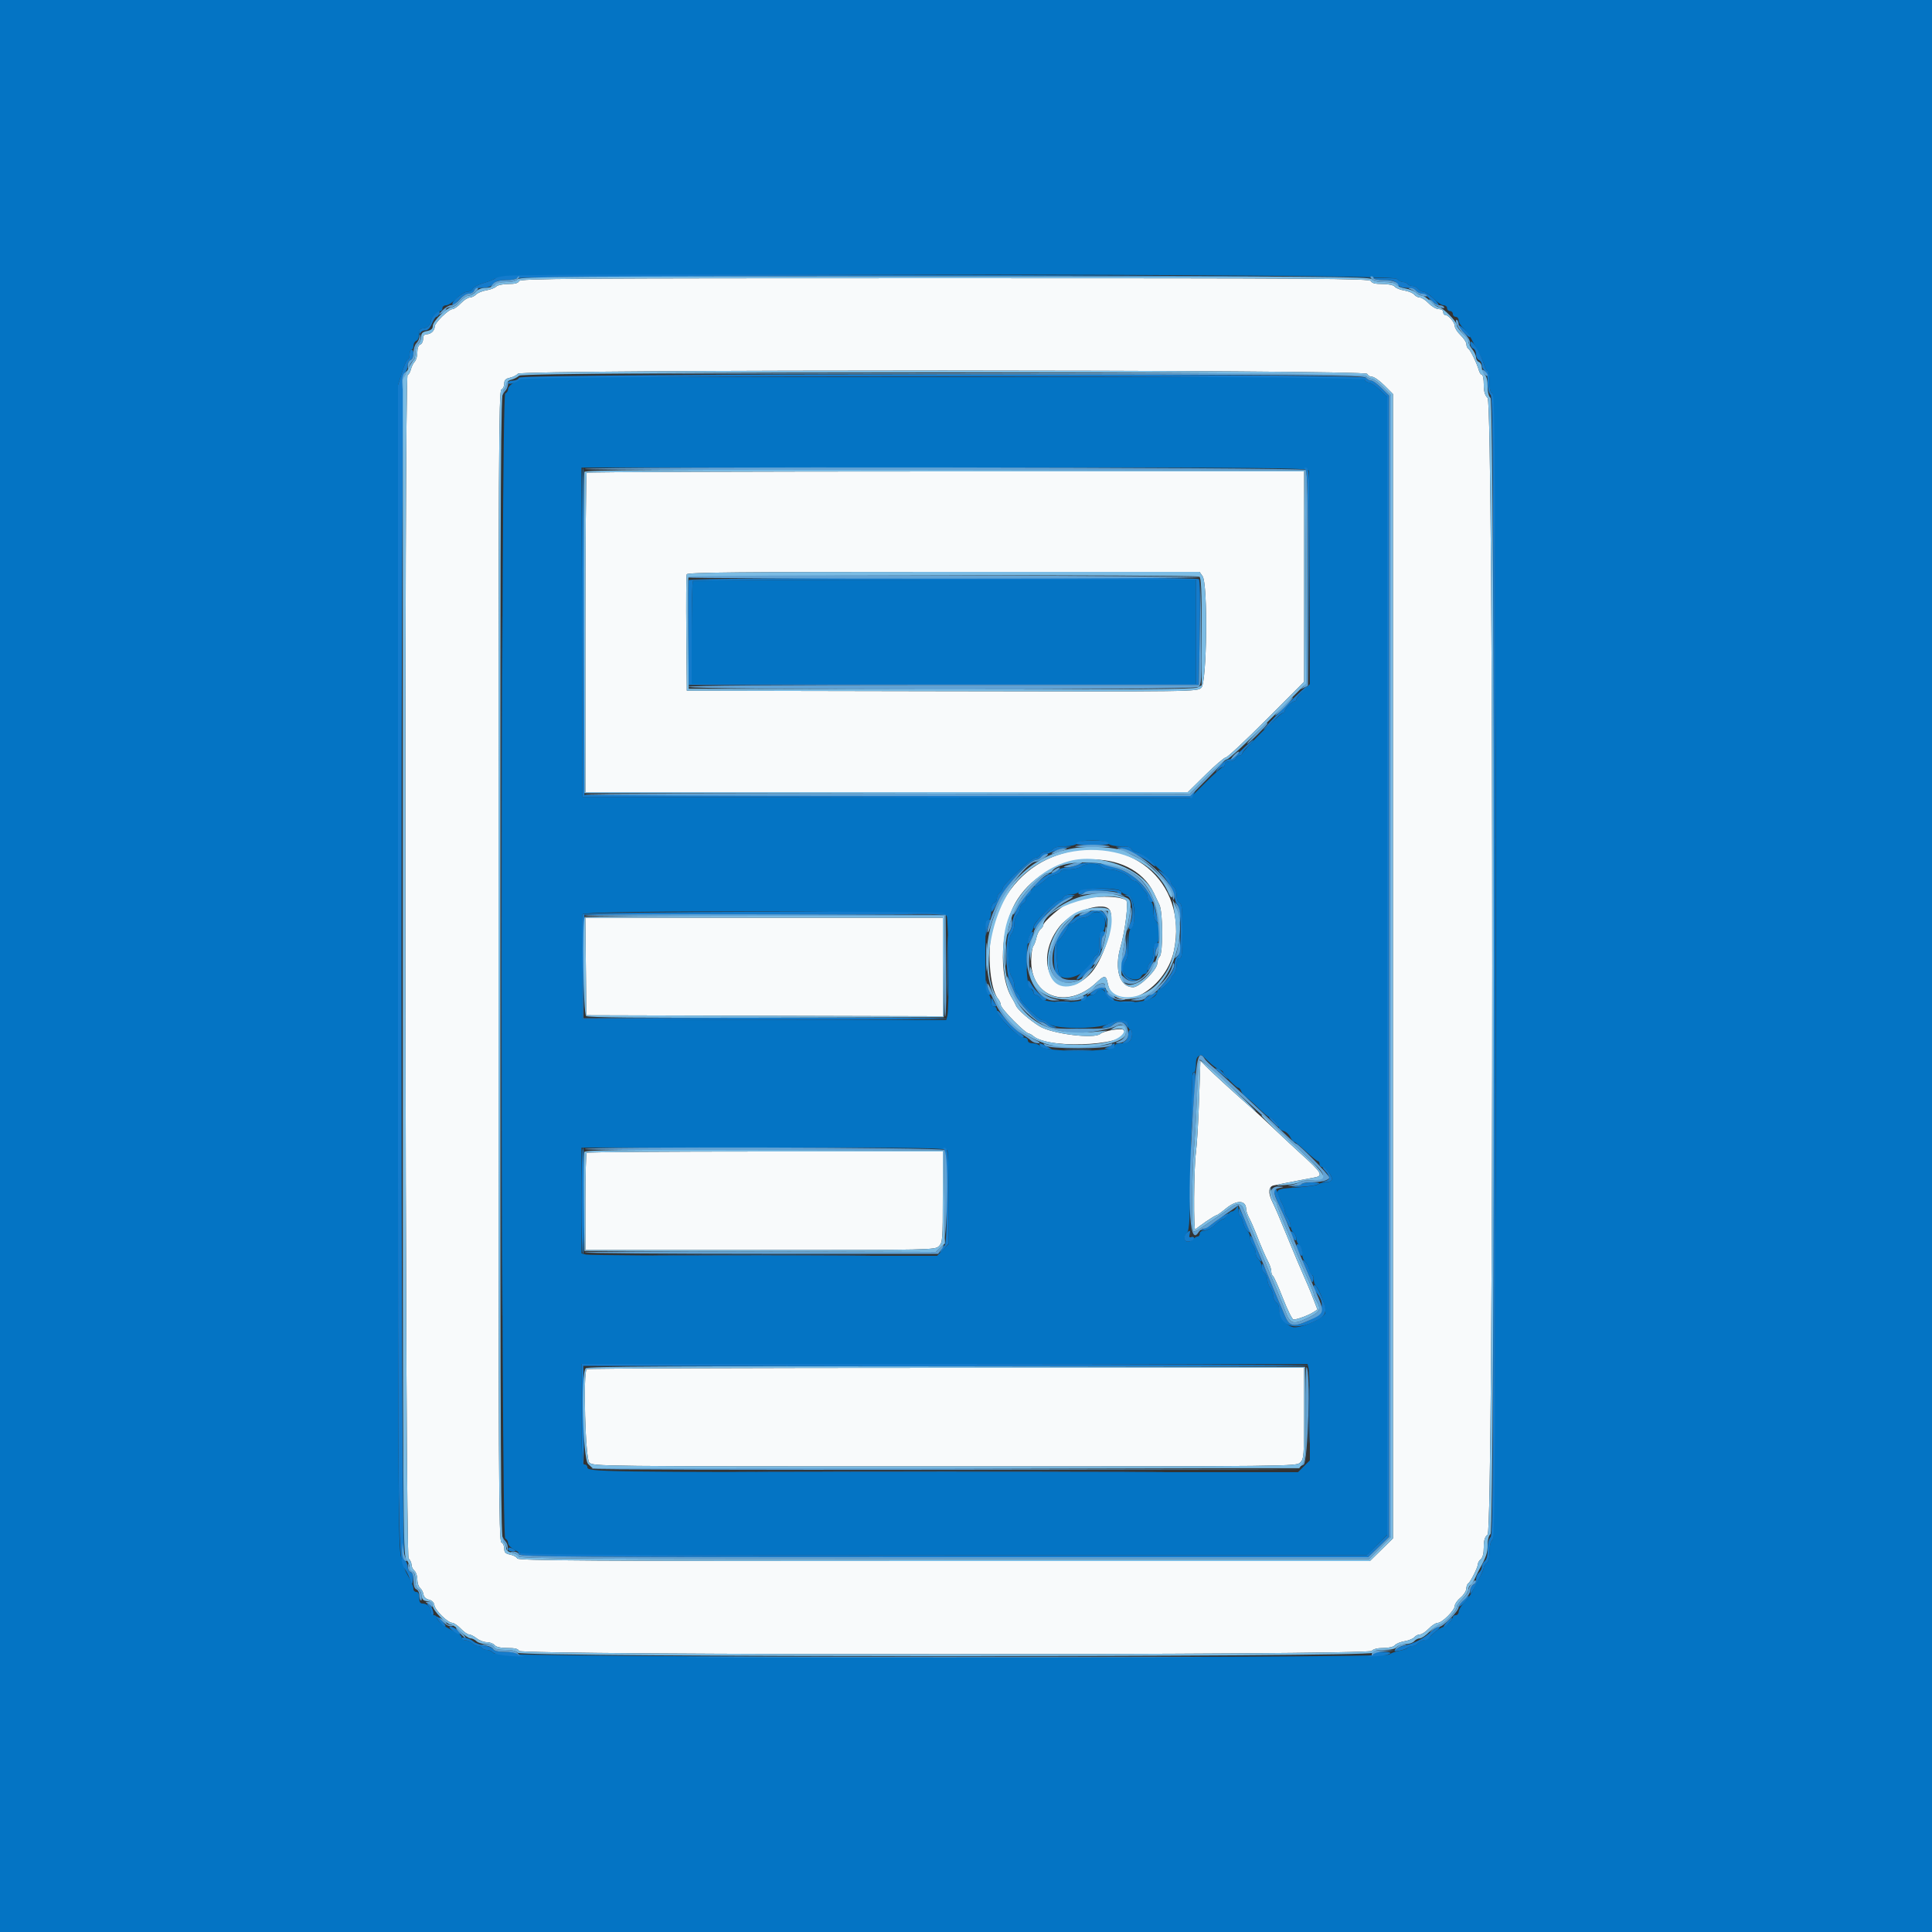 <svg id="svg" version="1.1" xmlns="http://www.w3.org/2000/svg" xmlns:xlink="http://www.w3.org/1999/xlink" width="400" height="400" viewBox="0, 0, 400,400"><rect x="0" y="0" width="400" height="400" fill="#333333" stroke="none"/><g id="svgg"><path id="path0" d="M107.455 58.200 C 107.294 58.622,106.636 58.800,105.241 58.800 C 104.124 58.800,103.025 59.032,102.725 59.332 C 102.433 59.625,101.518 59.974,100.692 60.108 C 99.867 60.241,98.911 60.632,98.567 60.976 C 98.224 61.319,97.629 61.600,97.246 61.600 C 96.863 61.600,96.032 62.140,95.400 62.800 C 94.768 63.460,93.998 64.000,93.690 64.000 C 92.901 64.000,90.000 66.832,90.000 67.602 C 90.000 68.450,89.211 69.200,88.320 69.200 C 87.827 69.200,87.600 69.502,87.600 70.157 C 87.600 70.684,87.330 71.218,87.000 71.345 C 86.627 71.488,86.400 72.098,86.400 72.959 C 86.400 73.720,86.160 74.582,85.867 74.875 C 85.575 75.168,85.211 75.901,85.060 76.504 C 84.909 77.107,84.608 77.600,84.392 77.600 C 83.666 77.600,83.873 321.930,84.600 322.657 C 84.930 322.987,85.200 323.582,85.200 323.980 C 85.200 324.377,85.470 324.926,85.800 325.200 C 86.130 325.474,86.400 326.284,86.400 327.000 C 86.400 327.716,86.659 328.517,86.976 328.780 C 87.293 329.043,87.608 329.643,87.676 330.113 C 87.753 330.642,88.181 331.056,88.800 331.200 C 89.442 331.350,89.847 331.757,89.931 332.339 C 90.082 333.386,92.700 335.973,93.625 335.989 C 93.969 335.995,94.768 336.540,95.400 337.200 C 96.032 337.860,96.803 338.400,97.112 338.400 C 97.421 338.400,98.131 338.760,98.691 339.200 C 99.250 339.640,100.202 340.000,100.805 340.000 C 101.408 340.000,102.126 340.270,102.400 340.600 C 102.730 340.998,103.626 341.200,105.062 341.200 C 106.616 341.200,107.290 341.369,107.455 341.800 C 107.806 342.713,283.242 342.713,284.000 341.800 C 284.315 341.421,285.197 341.200,286.400 341.200 C 287.556 341.200,288.487 340.977,288.774 340.631 C 289.034 340.318,289.945 339.944,290.800 339.800 C 291.655 339.656,292.566 339.282,292.826 338.969 C 293.086 338.656,293.602 338.400,293.974 338.400 C 294.346 338.400,295.168 337.860,295.800 337.200 C 296.432 336.540,297.270 336.000,297.662 336.000 C 298.581 336.000,301.200 333.386,301.200 332.468 C 301.200 332.080,301.732 331.321,302.383 330.781 C 303.034 330.242,303.574 329.406,303.583 328.924 C 303.592 328.442,303.781 327.935,304.003 327.798 C 304.486 327.500,306.000 324.448,306.000 323.774 C 306.000 323.512,306.270 323.074,306.600 322.800 C 306.984 322.482,307.200 321.597,307.200 320.347 C 307.200 318.887,307.403 318.219,308.000 317.707 C 309.264 316.625,309.264 83.664,308.000 82.400 C 307.413 81.813,307.200 81.067,307.200 79.600 C 307.200 78.500,307.032 77.600,306.827 77.600 C 306.622 77.600,306.337 77.195,306.195 76.700 C 305.753 75.165,304.446 72.476,304.013 72.208 C 303.786 72.068,303.600 71.637,303.600 71.251 C 303.600 70.865,303.060 70.032,302.400 69.400 C 301.740 68.768,301.200 67.924,301.200 67.525 C 301.200 66.751,299.866 65.200,299.200 65.200 C 298.980 65.200,298.800 64.930,298.800 64.600 C 298.800 64.240,298.431 64.000,297.875 64.000 C 297.366 64.000,296.432 63.460,295.800 62.800 C 295.168 62.140,294.346 61.600,293.974 61.600 C 293.602 61.600,293.073 61.328,292.797 60.996 C 292.522 60.664,291.603 60.282,290.756 60.147 C 289.908 60.011,289.010 59.653,288.759 59.350 C 288.477 59.011,287.495 58.800,286.194 58.800 C 284.689 58.800,284.020 58.628,283.855 58.200 C 283.652 57.669,273.482 57.600,195.655 57.600 C 117.829 57.600,107.659 57.669,107.455 58.200 M283.055 77.400 C 283.182 77.730,283.631 78.000,284.053 78.000 C 284.476 78.000,285.626 78.805,286.611 79.789 L 288.400 81.579 288.400 200.043 L 288.400 318.508 286.010 320.854 L 283.619 323.200 195.453 323.200 C 121.554 323.200,107.252 323.112,107.077 322.657 C 106.963 322.358,106.313 322.003,105.634 321.867 C 104.641 321.668,104.400 321.420,104.400 320.597 C 104.400 320.035,104.130 319.471,103.800 319.345 C 103.269 319.141,103.200 305.510,103.200 200.000 C 103.200 94.490,103.269 80.859,103.800 80.655 C 104.130 80.529,104.400 79.984,104.400 79.444 C 104.400 78.685,104.665 78.405,105.572 78.206 C 106.217 78.064,106.959 77.690,107.221 77.374 C 107.960 76.484,282.714 76.510,283.055 77.400 M121.467 97.867 C 121.320 98.013,121.200 112.953,121.200 131.067 L 121.200 164.000 183.574 164.000 L 245.948 164.000 249.600 160.400 C 251.608 158.420,253.509 156.800,253.822 156.800 C 254.136 156.800,257.905 153.280,262.196 148.978 L 270.000 141.156 270.000 119.378 L 270.000 97.600 195.867 97.600 C 155.093 97.600,121.613 97.720,121.467 97.867 M248.977 119.289 C 250.111 120.908,249.887 141.302,248.723 142.386 C 247.848 143.201,247.730 143.203,195.023 143.101 L 142.200 143.000 142.094 131.205 C 142.035 124.717,142.075 119.182,142.181 118.905 C 142.336 118.502,153.083 118.400,195.365 118.400 L 248.355 118.400 248.977 119.289 M219.075 176.982 C 212.610 179.162,207.810 184.314,205.678 191.364 C 204.263 196.041,204.813 204.623,206.669 206.831 C 206.961 207.179,207.200 207.732,207.200 208.061 C 207.200 208.822,212.301 214.000,213.052 214.000 C 213.209 214.000,213.621 214.241,213.969 214.535 C 217.478 217.508,235.616 216.222,232.571 213.215 C 232.159 212.809,228.443 213.455,227.820 214.042 C 226.626 215.166,217.777 214.062,215.200 212.467 C 213.189 211.223,210.732 209.077,210.372 208.249 C 210.168 207.782,209.830 207.130,209.620 206.800 C 206.579 202.022,207.105 191.720,210.674 186.176 C 217.323 175.847,234.205 175.082,238.894 184.897 C 239.236 185.614,239.760 186.722,240.058 187.361 C 240.780 188.906,240.813 197.347,240.100 198.060 C 239.825 198.335,239.600 198.962,239.600 199.453 C 239.600 200.764,235.933 204.400,234.612 204.400 C 231.805 204.400,230.650 200.679,232.004 195.997 C 232.997 192.564,233.688 186.702,233.140 186.363 C 231.337 185.249,224.434 185.499,221.530 186.784 C 219.833 187.535,216.000 190.834,216.000 191.544 C 216.000 191.741,215.742 192.117,215.426 192.379 C 215.110 192.641,214.729 193.428,214.580 194.128 C 214.430 194.827,214.140 195.608,213.936 195.863 C 213.731 196.117,213.535 197.384,213.499 198.678 C 213.284 206.433,220.934 209.146,226.969 203.455 C 228.699 201.824,229.003 201.854,229.367 203.696 C 230.727 210.577,241.281 205.285,243.049 196.836 C 246.058 182.452,233.557 172.100,219.075 176.982 M229.851 188.590 C 230.875 191.256,228.278 199.201,225.518 201.848 C 218.813 208.278,213.401 199.530,219.338 191.860 C 221.884 188.572,228.996 186.360,229.851 188.590 M121.293 200.100 L 121.400 210.200 158.300 210.302 L 195.200 210.404 195.200 200.202 L 195.200 190.000 158.193 190.000 L 121.186 190.000 121.293 200.100 M248.256 227.704 C 248.107 232.157,247.815 237.060,247.606 238.600 C 247.160 241.888,247.077 255.194,247.506 254.579 C 247.839 254.103,251.513 251.600,251.879 251.600 C 252.010 251.600,252.886 250.970,253.826 250.200 C 256.069 248.362,257.995 248.445,258.002 250.380 C 258.004 250.721,258.291 251.540,258.640 252.200 C 258.989 252.860,259.626 254.300,260.055 255.400 C 261.182 258.285,261.939 260.042,262.611 261.332 C 262.935 261.955,263.200 262.800,263.200 263.209 C 263.200 263.618,263.356 264.049,263.547 264.167 C 263.738 264.285,264.668 266.366,265.614 268.791 C 266.561 271.216,267.548 273.200,267.808 273.200 C 268.540 273.200,270.903 272.330,271.881 271.700 L 272.762 271.133 271.970 269.066 C 271.534 267.930,271.013 266.640,270.811 266.200 C 270.609 265.760,270.064 264.500,269.600 263.400 C 269.136 262.300,268.596 261.040,268.401 260.600 C 268.205 260.160,267.386 258.180,266.580 256.200 C 264.871 252.002,264.112 250.232,263.351 248.668 C 262.503 246.924,262.640 245.648,263.700 245.432 C 264.195 245.331,265.140 245.136,265.800 244.999 C 266.460 244.862,267.990 244.566,269.200 244.341 C 270.410 244.116,271.805 243.854,272.300 243.758 C 274.016 243.427,273.576 242.704,269.320 238.870 C 268.264 237.918,265.851 235.668,263.957 233.870 C 262.063 232.071,259.813 229.995,258.957 229.255 C 256.331 226.985,251.169 222.272,249.812 220.904 L 248.527 219.608 248.256 227.704 M121.467 238.667 C 121.320 238.813,121.200 243.403,121.200 248.867 L 121.200 258.800 157.400 258.800 C 193.067 258.800,193.612 258.788,194.400 258.000 C 195.155 257.245,195.200 256.667,195.200 247.800 L 195.200 238.400 158.467 238.400 C 138.263 238.400,121.613 238.520,121.467 238.667 M121.467 283.467 C 120.702 284.232,121.192 301.992,122.000 302.800 C 122.794 303.594,123.333 303.600,195.600 303.600 C 267.867 303.600,268.406 303.594,269.200 302.800 C 269.955 302.045,270.000 301.467,270.000 292.600 L 270.000 283.200 195.867 283.200 C 155.093 283.200,121.613 283.320,121.467 283.467 " stroke="none" fill="#f8fafb" fill-rule="evenodd"></path><path id="path1" d="M0.000 200.000 L 0.000 400.000 200.000 400.000 L 400.000 400.000 400.000 200.000 L 400.000 0.000 200.000 0.000 L 0.000 0.000 0.000 200.000 M289.090 57.700 C 289.515 58.085,290.153 58.400,290.508 58.400 C 290.863 58.400,291.264 58.580,291.400 58.800 C 291.536 59.020,291.975 59.200,292.375 59.200 C 292.775 59.200,293.326 59.470,293.600 59.800 C 293.874 60.130,294.391 60.406,294.749 60.413 C 295.107 60.420,296.021 61.050,296.781 61.813 C 297.540 62.576,298.485 63.200,298.881 63.200 C 299.276 63.200,299.600 63.470,299.600 63.800 C 299.600 64.130,299.870 64.400,300.200 64.400 C 300.530 64.400,300.800 64.670,300.800 65.000 C 300.800 65.330,301.070 65.600,301.400 65.600 C 301.730 65.600,302.000 65.929,302.000 66.330 C 302.000 66.732,302.466 67.497,303.035 68.030 C 303.604 68.564,304.330 69.540,304.648 70.200 C 304.965 70.860,305.639 72.120,306.144 73.000 C 306.650 73.880,307.188 75.095,307.339 75.700 C 307.491 76.305,307.792 76.800,308.008 76.800 C 308.223 76.800,308.400 77.796,308.400 79.013 C 308.400 80.610,308.567 81.289,309.000 81.455 C 309.913 81.806,309.913 318.042,309.000 318.800 C 308.621 319.115,308.400 319.997,308.400 321.200 C 308.400 322.403,308.179 323.285,307.800 323.600 C 307.470 323.874,307.200 324.318,307.200 324.586 C 307.200 324.855,306.753 325.867,306.207 326.837 C 305.660 327.807,305.032 329.013,304.809 329.519 C 304.587 330.024,303.865 331.014,303.205 331.719 C 302.544 332.423,302.003 333.315,302.002 333.700 C 302.001 334.085,301.730 334.400,301.400 334.400 C 301.070 334.400,300.800 334.580,300.800 334.800 C 300.800 335.373,299.416 336.678,298.498 336.969 C 298.068 337.105,297.195 337.748,296.558 338.397 C 295.921 339.047,295.107 339.583,294.749 339.589 C 294.391 339.595,293.874 339.870,293.600 340.200 C 293.326 340.530,292.775 340.800,292.375 340.800 C 291.975 340.800,291.549 340.960,291.428 341.155 C 291.307 341.350,290.532 341.636,289.704 341.790 C 288.877 341.945,287.947 342.280,287.638 342.536 C 286.576 343.414,103.123 343.180,102.243 342.300 C 101.858 341.915,101.206 341.600,100.795 341.600 C 100.384 341.600,99.936 341.420,99.800 341.200 C 99.664 340.980,99.281 340.800,98.948 340.800 C 98.615 340.800,98.073 340.530,97.743 340.200 C 97.413 339.870,96.796 339.600,96.371 339.600 C 95.947 339.600,95.600 339.373,95.600 339.095 C 95.600 338.602,95.369 338.435,92.975 337.200 C 91.611 336.497,90.400 335.368,90.400 334.800 C 90.400 334.580,90.130 334.400,89.800 334.400 C 89.470 334.400,89.200 334.076,89.200 333.680 C 89.200 332.758,88.442 332.000,87.520 332.000 C 86.987 332.000,86.800 331.689,86.800 330.800 C 86.800 330.000,86.600 329.600,86.200 329.600 C 85.870 329.600,85.600 329.328,85.600 328.995 C 85.600 328.441,85.250 327.612,84.335 326.000 C 83.890 325.214,83.807 324.987,83.045 322.454 C 82.458 320.500,82.400 309.538,82.400 200.021 L 82.400 79.735 83.237 77.067 C 83.698 75.600,84.238 74.400,84.437 74.400 C 84.637 74.400,84.800 73.950,84.800 73.400 C 84.800 72.850,84.980 72.400,85.200 72.400 C 85.420 72.400,85.600 72.034,85.600 71.587 C 85.600 71.141,85.870 70.671,86.200 70.545 C 86.542 70.413,86.800 69.817,86.800 69.157 C 86.800 68.310,86.993 68.000,87.520 68.000 C 88.362 68.000,89.200 67.262,89.200 66.520 C 89.200 65.908,90.623 64.400,91.200 64.400 C 91.420 64.400,91.600 64.130,91.600 63.800 C 91.600 63.470,91.951 63.200,92.381 63.200 C 92.810 63.200,93.773 62.570,94.521 61.800 C 95.269 61.030,96.273 60.400,96.753 60.400 C 97.233 60.400,97.728 60.131,97.854 59.803 C 97.980 59.475,98.988 58.938,100.093 58.609 C 101.198 58.281,102.309 57.841,102.562 57.632 C 103.877 56.540,287.883 56.608,289.090 57.700 M106.900 78.936 C 105.859 79.464,105.200 80.075,105.200 80.512 C 105.200 80.904,104.930 81.329,104.600 81.455 C 103.686 81.806,103.686 318.194,104.600 318.545 C 104.930 318.671,105.200 319.096,105.200 319.488 C 105.200 319.919,105.872 320.557,106.900 321.102 L 108.600 322.002 195.814 322.001 L 283.027 322.000 285.114 319.887 L 287.200 317.775 287.200 199.970 L 287.200 82.165 285.636 80.682 C 284.775 79.867,283.780 79.200,283.423 79.200 C 283.067 79.200,282.671 78.930,282.545 78.600 C 282.341 78.069,272.317 78.004,195.457 78.036 L 108.600 78.072 106.900 78.936 M270.957 97.433 C 271.091 97.781,271.200 107.867,271.200 119.846 L 271.200 141.627 269.800 143.027 C 269.030 143.797,268.400 144.601,268.400 144.813 C 268.400 145.026,268.220 145.200,268.000 145.200 C 267.481 145.200,266.000 146.681,266.000 147.200 C 266.000 147.420,265.828 147.600,265.617 147.600 C 265.107 147.600,257.200 155.494,257.200 156.003 C 257.200 156.221,256.949 156.400,256.643 156.400 C 256.336 156.400,255.982 156.670,255.855 157.000 C 255.729 157.330,255.169 157.600,254.613 157.600 C 253.979 157.600,253.600 157.825,253.600 158.200 C 253.600 158.530,253.420 158.800,253.200 158.800 C 252.980 158.800,251.359 160.241,249.599 162.001 L 246.398 165.202 183.499 165.101 L 120.600 165.000 120.498 130.900 L 120.396 96.800 195.555 96.800 C 263.722 96.800,270.737 96.859,270.957 97.433 M143.467 120.267 C 143.320 120.413,143.200 125.273,143.200 131.067 L 143.200 141.600 195.400 141.600 L 247.600 141.600 247.600 130.800 L 247.600 120.000 195.667 120.000 C 167.103 120.000,143.613 120.120,143.467 120.267 M229.343 174.600 C 229.719 174.977,230.703 175.200,231.984 175.200 C 233.356 175.200,234.095 175.382,234.238 175.755 C 234.355 176.060,234.956 176.411,235.573 176.535 C 236.699 176.760,242.400 181.903,242.400 182.694 C 242.400 182.918,242.670 183.326,243.000 183.600 C 243.330 183.874,243.600 184.687,243.600 185.406 C 243.600 186.200,243.836 186.805,244.200 186.945 C 244.694 187.134,244.800 188.168,244.800 192.787 C 244.800 197.510,244.705 198.400,244.200 198.400 C 243.783 198.400,243.600 198.819,243.600 199.771 C 243.600 200.526,243.330 201.413,243.000 201.743 C 242.670 202.073,242.400 202.465,242.400 202.615 C 242.400 203.097,240.617 204.786,240.100 204.793 C 239.825 204.797,239.594 205.025,239.587 205.300 C 239.521 207.948,229.613 208.385,228.956 205.769 C 228.685 204.687,227.423 204.442,227.055 205.400 C 226.929 205.730,226.468 206.000,226.032 206.000 C 225.596 206.000,225.065 206.313,224.851 206.695 C 224.269 207.735,216.184 207.739,215.424 206.700 C 215.142 206.315,214.707 206.000,214.456 206.000 C 214.205 206.000,214.000 205.795,214.000 205.544 C 214.000 205.293,213.691 204.862,213.313 204.586 C 212.289 203.837,212.279 195.058,213.300 193.498 C 213.685 192.909,214.000 192.169,214.000 191.852 C 214.000 191.080,218.568 186.400,219.321 186.400 C 219.647 186.400,220.018 186.130,220.145 185.800 C 220.281 185.445,220.882 185.200,221.616 185.200 C 222.299 185.200,223.127 184.930,223.457 184.600 C 224.303 183.754,231.810 183.729,232.134 184.571 C 232.254 184.885,232.858 185.200,233.476 185.271 C 234.856 185.429,235.446 190.897,234.216 192.127 C 233.781 192.562,233.600 193.550,233.600 195.495 C 233.600 197.296,233.397 198.516,233.013 199.024 C 232.229 200.060,232.254 201.020,233.089 201.995 C 233.899 202.942,235.921 203.073,236.255 202.200 C 236.382 201.870,236.736 201.600,237.043 201.600 C 237.363 201.600,237.600 201.195,237.600 200.649 C 237.600 200.126,237.870 199.474,238.200 199.200 C 238.546 198.913,238.800 198.040,238.800 197.138 C 238.800 196.118,239.008 195.495,239.400 195.345 C 239.817 195.185,240.000 194.533,240.000 193.206 C 240.000 191.998,239.780 191.115,239.400 190.800 C 239.038 190.500,238.800 189.624,238.800 188.594 C 238.800 187.444,238.604 186.810,238.200 186.655 C 237.870 186.529,237.600 186.137,237.600 185.784 C 237.600 185.431,237.375 184.908,237.100 184.620 C 236.825 184.333,236.335 183.716,236.012 183.249 C 235.688 182.782,235.202 182.400,234.932 182.400 C 234.661 182.400,234.296 182.175,234.120 181.900 C 233.575 181.048,231.201 180.000,229.817 180.000 C 229.091 180.000,228.274 179.730,228.000 179.400 C 227.365 178.634,224.842 178.642,223.824 179.413 C 223.396 179.736,222.271 180.000,221.324 180.000 C 220.376 180.000,219.600 180.177,219.600 180.392 C 219.600 180.608,219.111 180.907,218.513 181.057 C 217.916 181.207,217.241 181.484,217.013 181.673 C 216.786 181.861,216.167 182.371,215.639 182.807 C 215.110 183.243,214.455 183.600,214.182 183.600 C 213.910 183.600,213.574 184.050,213.436 184.600 C 213.298 185.150,213.008 185.600,212.792 185.600 C 212.577 185.600,212.400 185.876,212.400 186.213 C 212.400 186.549,212.130 186.929,211.800 187.055 C 211.470 187.182,211.200 187.613,211.200 188.014 C 211.200 188.415,210.930 189.013,210.600 189.343 C 210.270 189.673,210.000 190.573,210.000 191.343 C 210.000 192.113,209.730 193.013,209.400 193.343 C 208.562 194.181,208.572 201.064,209.413 202.176 C 209.736 202.604,210.000 203.436,210.000 204.027 C 210.000 204.618,210.270 205.326,210.600 205.600 C 210.930 205.874,211.200 206.337,211.200 206.630 C 211.200 207.334,215.083 211.200,215.790 211.200 C 216.094 211.200,216.658 211.515,217.043 211.900 C 218.234 213.092,226.823 213.157,229.526 211.994 C 231.898 210.973,233.600 211.146,233.600 212.408 C 233.600 212.843,233.780 213.200,234.000 213.200 C 234.560 213.200,234.500 214.940,233.920 215.520 C 233.656 215.784,232.846 216.000,232.120 216.000 C 231.251 216.000,230.800 216.193,230.800 216.564 C 230.800 217.871,216.329 217.900,215.356 216.596 C 215.112 216.268,214.437 216.000,213.856 216.000 C 213.184 216.000,212.800 215.782,212.800 215.400 C 212.800 215.044,212.433 214.800,211.897 214.800 C 210.772 214.800,206.400 210.346,206.400 209.200 C 206.400 208.756,206.133 208.400,205.800 208.400 C 205.422 208.400,205.200 208.019,205.200 207.371 C 205.200 206.806,204.930 206.073,204.600 205.743 C 204.111 205.254,204.000 203.811,204.000 197.959 C 204.000 191.942,204.097 190.737,204.600 190.545 C 204.992 190.394,205.200 189.771,205.200 188.745 C 205.200 187.718,205.408 187.095,205.800 186.945 C 206.130 186.818,206.400 186.396,206.400 186.006 C 206.400 185.617,206.670 185.074,207.000 184.800 C 207.330 184.526,207.600 184.117,207.600 183.890 C 207.600 183.159,213.569 177.600,214.354 177.600 C 214.772 177.600,215.218 177.330,215.345 177.000 C 215.471 176.670,216.009 176.400,216.538 176.400 C 217.068 176.400,217.726 176.130,218.000 175.800 C 218.320 175.415,219.206 175.200,220.478 175.200 C 221.704 175.200,222.685 174.972,223.057 174.600 C 223.465 174.193,224.473 174.000,226.200 174.000 C 227.927 174.000,228.935 174.193,229.343 174.600 M195.986 189.574 C 196.430 190.403,196.573 208.715,196.147 210.302 L 195.906 211.204 158.253 211.102 L 120.600 211.000 120.493 200.406 C 120.434 194.580,120.474 189.585,120.581 189.306 C 120.956 188.328,195.461 188.592,195.986 189.574 M225.684 189.415 C 225.401 189.737,224.748 190.000,224.233 190.000 C 223.719 190.000,223.074 190.270,222.800 190.600 C 222.526 190.930,222.054 191.200,221.751 191.200 C 221.448 191.200,221.200 191.387,221.200 191.616 C 221.200 192.090,219.555 194.531,219.100 194.733 C 218.445 195.024,218.774 201.160,219.489 201.995 C 220.880 203.620,226.400 200.855,226.400 198.533 C 226.400 198.226,226.670 197.871,227.000 197.745 C 227.431 197.579,227.600 196.904,227.600 195.345 C 227.600 193.785,227.769 193.110,228.200 192.945 C 228.933 192.663,229.021 189.981,228.320 189.280 C 227.670 188.630,226.315 188.700,225.684 189.415 M250.193 219.767 C 250.945 220.518,251.929 221.251,252.380 221.394 C 252.831 221.537,253.201 221.777,253.202 221.927 C 253.205 222.374,255.926 225.200,256.353 225.200 C 256.569 225.200,256.848 225.520,256.972 225.911 C 257.096 226.302,257.588 226.887,258.065 227.211 C 258.543 227.535,259.703 228.565,260.644 229.500 C 261.584 230.435,262.487 231.200,262.651 231.200 C 263.151 231.200,264.800 232.908,264.800 233.426 C 264.800 233.694,265.219 234.018,265.731 234.147 C 266.244 234.276,266.870 234.835,267.123 235.390 C 267.376 235.946,267.735 236.400,267.921 236.400 C 268.106 236.400,269.222 237.300,270.400 238.400 C 271.578 239.500,272.690 240.400,272.871 240.400 C 273.052 240.400,273.200 240.670,273.200 241.000 C 273.200 241.330,273.419 241.600,273.687 241.600 C 274.432 241.600,275.978 243.591,275.732 244.233 C 275.612 244.545,275.030 244.800,274.437 244.800 C 273.845 244.800,273.183 244.977,272.968 245.192 C 272.752 245.408,270.736 245.705,268.488 245.852 C 263.951 246.150,263.872 246.218,265.200 248.696 C 265.640 249.516,266.006 250.461,266.013 250.794 C 266.020 251.127,266.290 251.749,266.613 252.176 C 266.936 252.604,267.200 253.346,267.200 253.827 C 267.200 254.308,267.470 254.926,267.800 255.200 C 268.130 255.474,268.400 256.049,268.400 256.478 C 268.400 256.906,268.670 257.527,269.000 257.857 C 269.330 258.187,269.600 258.962,269.600 259.580 C 269.600 260.197,269.858 260.917,270.174 261.179 C 270.490 261.441,270.864 262.183,271.006 262.828 C 271.148 263.472,271.429 264.000,271.632 264.000 C 271.834 264.000,272.000 264.414,272.000 264.920 C 272.000 265.426,272.202 266.042,272.448 266.288 C 273.347 267.187,274.668 271.064,274.360 271.898 C 273.968 272.957,269.945 274.800,268.023 274.800 C 266.529 274.800,264.800 272.603,264.800 270.705 C 264.800 270.371,264.530 269.874,264.200 269.600 C 263.870 269.326,263.594 268.719,263.587 268.251 C 263.580 267.783,263.310 267.051,262.987 266.624 C 262.664 266.196,262.400 265.454,262.400 264.973 C 262.400 264.492,262.130 263.874,261.800 263.600 C 261.470 263.326,261.200 262.696,261.200 262.200 C 261.200 261.704,260.930 261.074,260.600 260.800 C 260.270 260.526,259.994 259.919,259.987 259.451 C 259.980 258.983,259.710 258.251,259.387 257.824 C 259.064 257.396,258.800 256.654,258.800 256.173 C 258.800 255.692,258.542 255.083,258.226 254.821 C 257.910 254.559,257.536 253.819,257.395 253.177 C 257.254 252.535,256.972 251.906,256.769 251.781 C 256.566 251.655,256.395 251.068,256.388 250.476 C 256.377 249.552,256.318 249.499,255.968 250.100 C 255.744 250.485,255.342 250.800,255.076 250.800 C 254.810 250.800,254.368 251.160,254.093 251.600 C 253.818 252.040,253.426 252.400,253.221 252.400 C 253.017 252.400,252.258 252.940,251.536 253.600 C 250.813 254.260,249.812 254.800,249.311 254.800 C 248.768 254.800,248.400 255.042,248.400 255.400 C 248.400 255.730,248.207 256.000,247.971 256.000 C 247.736 256.000,247.273 256.270,246.943 256.600 C 245.724 257.819,244.572 256.557,245.733 255.274 C 246.274 254.676,246.390 252.479,246.560 239.589 C 246.801 221.297,246.774 222.000,247.228 222.000 C 247.433 222.000,247.600 221.295,247.600 220.433 C 247.600 219.106,247.840 218.675,248.713 218.432 C 248.776 218.414,249.442 219.015,250.193 219.767 M196.157 238.233 C 196.291 238.581,196.400 243.075,196.400 248.219 L 196.400 257.572 195.213 258.786 L 194.027 260.000 158.113 259.995 C 138.361 259.992,121.795 259.881,121.300 259.748 L 120.400 259.507 120.400 248.553 L 120.400 237.600 158.157 237.600 C 192.218 237.600,195.938 237.662,196.157 238.233 M270.948 283.300 C 271.081 283.795,271.192 288.281,271.195 293.269 L 271.200 302.338 269.969 303.569 L 268.738 304.800 196.069 304.795 C 123.063 304.789,121.600 304.769,121.600 303.753 C 121.600 303.449,121.330 303.200,121.000 303.200 C 120.482 303.200,120.400 301.778,120.400 292.800 L 120.400 282.400 195.553 282.400 L 270.707 282.400 270.948 283.300 " stroke="none" fill="#0474c4" fill-rule="evenodd"></path><path id="path2" d="M105.010 57.093 C 103.916 57.180,102.814 57.422,102.562 57.632 C 102.309 57.841,101.198 58.281,100.093 58.609 C 98.988 58.938,97.980 59.475,97.854 59.803 C 97.728 60.131,97.250 60.400,96.791 60.400 C 95.860 60.400,93.274 62.607,93.703 63.036 C 93.853 63.186,94.472 62.745,95.077 62.055 C 95.683 61.365,96.569 60.800,97.046 60.800 C 97.524 60.800,98.018 60.530,98.145 60.200 C 98.294 59.812,98.913 59.600,99.899 59.600 C 100.927 59.600,101.645 59.340,102.107 58.800 C 102.621 58.200,103.287 58.000,104.772 58.000 C 105.862 58.000,106.864 57.820,107.000 57.600 C 107.343 57.046,284.400 57.046,284.400 57.600 C 284.400 57.820,285.388 58.000,286.597 58.000 C 288.360 58.000,288.892 58.158,289.293 58.800 C 289.644 59.362,290.226 59.600,291.247 59.600 C 292.052 59.600,292.924 59.868,293.200 60.200 C 293.474 60.530,293.991 60.805,294.349 60.811 C 294.707 60.817,295.525 61.357,296.167 62.011 C 296.808 62.665,297.520 63.200,297.747 63.200 C 298.435 63.200,295.451 60.426,294.749 60.413 C 294.391 60.406,293.874 60.130,293.600 59.800 C 293.326 59.470,292.775 59.200,292.375 59.200 C 291.975 59.200,291.536 59.020,291.400 58.800 C 291.264 58.580,290.863 58.400,290.508 58.400 C 290.153 58.400,289.515 58.085,289.090 57.700 C 288.366 57.045,112.900 56.466,105.010 57.093 M89.900 65.233 C 89.515 65.655,89.200 66.234,89.200 66.520 C 89.200 67.262,88.362 68.000,87.520 68.000 C 87.089 68.000,86.813 68.281,86.832 68.700 C 86.850 69.118,86.944 69.199,87.065 68.900 C 87.176 68.625,87.621 68.400,88.054 68.400 C 88.575 68.400,89.038 67.927,89.426 67.000 C 89.748 66.230,90.169 65.600,90.363 65.600 C 90.556 65.600,90.818 65.330,90.945 65.000 C 91.257 64.187,90.753 64.300,89.900 65.233 M302.000 67.450 C 302.000 67.670,302.540 68.368,303.200 69.000 C 303.860 69.632,304.400 69.970,304.400 69.750 C 304.400 69.530,303.860 68.832,303.200 68.200 C 302.540 67.568,302.000 67.230,302.000 67.450 M304.400 71.103 C 304.400 71.549,304.670 72.018,305.000 72.145 C 305.330 72.271,305.600 72.811,305.600 73.345 C 305.600 73.878,305.870 74.418,306.200 74.545 C 306.530 74.671,306.800 75.119,306.800 75.538 C 306.800 75.958,307.070 76.526,307.400 76.800 C 307.781 77.116,308.000 78.000,308.000 79.220 C 308.000 80.396,308.233 81.376,308.600 81.743 C 309.131 82.273,309.200 95.949,309.200 200.000 C 309.200 304.051,309.131 317.727,308.600 318.257 C 308.233 318.624,308.000 319.604,308.000 320.780 C 308.000 322.000,307.781 322.884,307.400 323.200 C 307.070 323.474,306.800 324.014,306.800 324.400 C 306.800 324.786,306.530 325.326,306.200 325.600 C 305.870 325.874,305.600 326.507,305.600 327.006 C 305.600 327.506,305.330 328.018,305.000 328.145 C 304.670 328.271,304.403 328.786,304.406 329.287 C 304.412 330.196,304.414 330.196,304.968 329.200 C 306.286 326.833,307.200 324.917,307.200 324.523 C 307.200 324.289,307.470 323.874,307.800 323.600 C 308.179 323.285,308.400 322.403,308.400 321.200 C 308.400 319.997,308.621 319.115,309.000 318.800 C 309.531 318.359,309.600 304.669,309.600 199.994 C 309.600 95.200,309.531 81.659,309.000 81.455 C 308.567 81.289,308.400 80.610,308.400 79.013 C 308.400 77.796,308.232 76.800,308.027 76.800 C 307.822 76.800,307.537 76.395,307.395 75.900 C 306.589 73.096,304.400 69.590,304.400 71.103 M84.800 73.400 C 84.800 73.950,84.637 74.400,84.437 74.400 C 84.238 74.400,83.698 75.600,83.237 77.067 L 82.400 79.735 82.400 200.021 C 82.400 327.553,82.333 322.402,84.039 325.200 C 84.240 325.530,84.477 325.980,84.564 326.200 C 84.652 326.420,84.865 326.960,85.038 327.400 C 85.314 328.104,85.371 328.060,85.509 327.034 C 85.613 326.262,85.452 325.749,85.033 325.514 C 84.685 325.320,84.400 324.796,84.400 324.352 C 84.400 323.907,84.130 323.273,83.800 322.943 C 82.887 322.030,82.887 77.958,83.800 77.200 C 84.130 76.926,84.400 76.268,84.400 75.738 C 84.400 75.209,84.670 74.671,85.000 74.545 C 85.662 74.291,85.838 72.400,85.200 72.400 C 84.980 72.400,84.800 72.850,84.800 73.400 M107.455 78.200 C 107.329 78.530,106.769 78.800,106.213 78.800 C 105.656 78.800,105.200 78.992,105.200 79.227 C 105.200 79.728,106.621 79.355,107.789 78.546 C 109.038 77.682,282.213 77.735,282.545 78.600 C 282.671 78.930,283.067 79.200,283.423 79.200 C 283.780 79.200,284.775 79.867,285.636 80.682 L 287.200 82.165 287.200 199.996 L 287.200 317.827 285.087 319.914 L 282.975 322.000 195.567 322.000 C 126.177 322.000,108.056 321.897,107.656 321.500 C 107.252 321.099,107.205 321.139,107.419 321.700 C 107.672 322.364,112.234 322.400,195.470 322.400 L 283.254 322.400 285.427 320.302 L 287.600 318.205 287.600 200.055 L 287.600 81.906 286.047 80.353 C 285.193 79.499,284.225 78.800,283.896 78.800 C 283.567 78.800,283.074 78.530,282.800 78.200 C 282.042 77.287,107.806 77.287,107.455 78.200 M103.797 200.000 C 103.797 264.570,103.844 290.985,103.900 258.700 C 103.956 226.415,103.956 173.585,103.900 141.300 C 103.844 109.015,103.797 135.430,103.797 200.000 M120.498 130.900 L 120.600 165.000 183.685 165.101 L 246.771 165.202 247.207 164.301 C 247.602 163.487,247.589 163.468,247.077 164.101 C 246.540 164.765,243.152 164.797,183.755 164.701 L 121.000 164.600 121.000 130.700 C 121.000 112.055,120.864 96.800,120.698 96.800 C 120.532 96.800,120.442 112.145,120.498 130.900 M270.320 97.280 C 270.679 97.639,270.824 103.297,270.896 119.780 L 270.993 141.800 271.107 120.200 C 271.222 98.400,271.168 96.800,270.312 96.800 C 269.953 96.800,269.955 96.915,270.320 97.280 M142.581 120.106 C 142.474 120.385,142.434 125.380,142.493 131.206 L 142.600 141.800 195.400 141.800 L 248.200 141.800 248.400 131.000 C 248.529 124.028,248.458 120.096,248.200 119.906 C 247.433 119.342,142.798 119.541,142.581 120.106 M247.600 130.800 L 247.600 141.600 195.400 141.600 L 143.200 141.600 143.200 131.067 C 143.200 125.273,143.320 120.413,143.467 120.267 C 143.613 120.120,167.103 120.000,195.667 120.000 L 247.600 120.000 247.600 130.800 M265.973 146.373 C 263.568 148.779,261.600 150.881,261.600 151.045 C 261.600 151.209,262.407 150.501,263.393 149.472 C 264.380 148.442,265.370 147.600,265.593 147.600 C 265.817 147.600,266.000 147.420,266.000 147.200 C 266.000 146.681,267.481 145.200,268.000 145.200 C 268.220 145.200,268.400 145.010,268.400 144.777 C 268.400 144.545,268.980 143.825,269.689 143.177 C 270.398 142.530,270.836 142.000,270.662 142.000 C 270.489 142.000,268.379 143.968,265.973 146.373 M257.162 155.200 C 256.062 156.300,254.855 157.203,254.481 157.207 C 253.799 157.214,252.410 158.474,251.843 159.600 C 251.665 159.952,251.778 159.911,252.114 159.500 C 252.430 159.115,252.893 158.800,253.144 158.800 C 253.395 158.800,253.600 158.530,253.600 158.200 C 253.600 157.825,253.979 157.600,254.613 157.600 C 255.169 157.600,255.729 157.330,255.855 157.000 C 255.982 156.670,256.336 156.400,256.643 156.400 C 256.949 156.400,257.200 156.210,257.200 155.977 C 257.200 155.745,257.780 155.025,258.489 154.377 C 259.198 153.730,259.640 153.200,259.470 153.200 C 259.301 153.200,258.262 154.100,257.162 155.200 M223.300 174.265 C 222.083 174.756,223.045 175.000,226.200 175.000 C 229.460 175.000,230.324 174.764,228.967 174.243 C 228.222 173.957,224.023 173.973,223.300 174.265 M218.000 175.800 C 217.726 176.130,217.068 176.400,216.538 176.400 C 216.009 176.400,215.471 176.670,215.345 177.000 C 215.218 177.330,214.772 177.600,214.354 177.600 C 213.569 177.600,207.600 183.159,207.600 183.890 C 207.600 184.117,207.330 184.526,207.000 184.800 C 206.670 185.074,206.400 185.617,206.400 186.006 C 206.400 186.396,206.130 186.818,205.800 186.945 C 205.465 187.073,205.200 187.667,205.201 188.287 C 205.202 189.191,205.483 188.860,206.701 186.523 C 208.547 182.980,213.153 178.000,214.584 178.000 C 214.835 178.000,215.250 177.790,215.507 177.533 C 216.052 176.988,218.397 176.067,220.400 175.611 L 221.800 175.292 220.149 175.246 C 219.122 175.217,218.310 175.427,218.000 175.800 M231.800 175.553 C 233.078 175.816,237.001 177.726,238.000 178.571 C 239.481 179.823,239.638 179.546,238.200 178.220 C 237.320 177.408,236.117 176.647,235.526 176.527 C 234.935 176.408,234.355 176.060,234.238 175.755 C 234.097 175.389,233.443 175.218,232.313 175.253 C 230.791 175.299,230.734 175.333,231.800 175.553 M223.254 178.998 C 222.514 179.329,221.429 179.600,220.843 179.600 C 220.257 179.600,219.423 179.846,218.989 180.146 C 218.555 180.446,217.792 180.820,217.293 180.975 C 216.264 181.297,213.593 183.600,214.250 183.600 C 214.485 183.600,215.110 183.243,215.639 182.807 C 216.167 182.371,216.786 181.861,217.013 181.673 C 217.241 181.484,217.916 181.207,218.513 181.057 C 219.111 180.907,219.600 180.608,219.600 180.392 C 219.600 180.177,220.376 180.000,221.324 180.000 C 222.271 180.000,223.396 179.736,223.824 179.413 C 224.842 178.642,227.365 178.634,228.000 179.400 C 228.274 179.730,229.091 180.000,229.817 180.000 C 231.201 180.000,233.575 181.048,234.120 181.900 C 234.296 182.175,234.661 182.400,234.932 182.400 C 235.202 182.400,235.688 182.782,236.012 183.249 C 236.335 183.716,236.825 184.333,237.100 184.620 C 237.375 184.908,237.600 185.415,237.600 185.748 C 237.600 186.395,238.316 187.017,238.662 186.671 C 239.130 186.203,236.163 182.432,234.438 181.303 C 231.079 179.104,225.561 177.967,223.254 178.998 M240.475 180.960 C 241.713 182.225,243.194 184.905,243.213 185.912 C 243.220 186.291,243.490 186.949,243.813 187.376 C 244.667 188.505,244.656 197.289,243.800 198.000 C 243.470 198.274,243.200 198.932,243.200 199.463 C 243.200 200.535,242.369 202.035,240.852 203.700 C 240.301 204.305,239.994 204.800,240.169 204.800 C 240.594 204.800,242.384 203.087,242.393 202.671 C 242.397 202.491,242.670 202.073,243.000 201.743 C 243.330 201.413,243.600 200.526,243.600 199.771 C 243.600 198.819,243.783 198.400,244.200 198.400 C 244.705 198.400,244.800 197.510,244.800 192.787 C 244.800 188.168,244.694 187.134,244.200 186.945 C 243.836 186.805,243.600 186.200,243.600 185.406 C 243.600 184.687,243.330 183.874,243.000 183.600 C 242.670 183.326,242.397 182.899,242.393 182.651 C 242.386 182.178,241.026 180.787,240.000 180.203 C 239.670 180.016,239.884 180.356,240.475 180.960 M212.391 185.287 C 210.946 187.093,209.602 189.893,209.587 191.127 C 209.580 191.717,209.310 192.549,208.987 192.976 C 208.194 194.025,208.175 201.044,208.960 202.886 C 209.267 203.609,209.823 204.939,210.195 205.843 C 210.979 207.752,214.600 211.600,215.611 211.600 C 215.991 211.600,216.526 211.870,216.800 212.200 C 217.074 212.530,217.681 212.779,218.149 212.754 C 218.924 212.711,218.931 212.690,218.228 212.510 C 217.804 212.402,217.206 212.063,216.900 211.757 C 216.593 211.451,216.094 211.200,215.790 211.200 C 215.083 211.200,211.200 207.334,211.200 206.630 C 211.200 206.337,210.930 205.874,210.600 205.600 C 210.270 205.326,210.000 204.618,210.000 204.027 C 210.000 203.436,209.736 202.604,209.413 202.176 C 208.572 201.064,208.562 194.181,209.400 193.343 C 209.730 193.013,210.000 192.113,210.000 191.343 C 210.000 190.573,210.270 189.673,210.600 189.343 C 210.930 189.013,211.200 188.415,211.200 188.014 C 211.200 187.613,211.470 187.182,211.800 187.055 C 212.130 186.929,212.400 186.549,212.400 186.213 C 212.400 185.876,212.561 185.600,212.757 185.600 C 213.109 185.600,213.732 184.398,213.500 184.167 C 213.435 184.102,212.936 184.606,212.391 185.287 M223.612 184.384 C 223.288 184.589,223.161 184.894,223.330 185.063 C 223.498 185.232,223.986 185.152,224.413 184.885 C 225.346 184.302,231.049 184.233,231.400 184.800 C 231.790 185.430,232.400 185.266,232.145 184.600 C 231.878 183.906,224.657 183.723,223.612 184.384 M220.145 185.800 C 220.018 186.130,219.647 186.400,219.321 186.400 C 218.512 186.400,213.997 191.112,214.013 191.938 C 214.023 192.442,214.210 192.362,214.796 191.600 C 215.219 191.050,215.966 190.082,216.456 189.448 C 217.404 188.222,220.885 185.828,222.207 185.494 C 222.725 185.363,222.544 185.277,221.687 185.246 C 220.857 185.217,220.290 185.420,220.145 185.800 M233.500 185.591 C 234.515 186.023,234.816 189.675,233.968 191.261 C 233.461 192.208,233.865 192.852,234.424 191.988 C 235.325 190.597,234.685 185.408,233.600 185.304 C 232.615 185.209,232.613 185.214,233.500 185.591 M238.846 188.651 C 238.815 189.759,239.022 190.482,239.475 190.851 C 240.076 191.340,240.114 191.312,239.821 190.600 C 239.640 190.160,239.357 189.170,239.192 188.400 L 238.892 187.000 238.846 188.651 M225.200 189.000 C 224.650 189.314,223.892 189.578,223.516 189.586 C 222.666 189.603,220.064 192.166,219.018 194.017 C 217.557 196.599,218.255 204.278,219.810 202.724 C 219.935 202.598,219.760 202.217,219.419 201.876 C 218.766 201.223,218.488 195.005,219.100 194.733 C 219.555 194.531,221.200 192.090,221.200 191.616 C 221.200 191.387,221.448 191.200,221.751 191.200 C 222.054 191.200,222.526 190.930,222.800 190.600 C 223.074 190.270,223.713 190.000,224.220 190.000 C 224.728 190.000,225.413 189.730,225.743 189.400 C 226.996 188.147,228.545 188.832,228.907 190.800 L 229.091 191.800 229.146 190.729 C 229.251 188.663,227.291 187.805,225.200 189.000 M120.581 189.306 C 120.474 189.585,120.434 194.580,120.493 200.406 L 120.600 211.000 158.300 211.102 C 179.035 211.158,196.000 211.068,196.000 210.902 C 196.000 210.736,179.077 210.647,158.393 210.704 L 120.787 210.808 120.893 200.104 L 121.000 189.400 158.462 189.400 C 179.066 189.400,195.840 189.265,195.738 189.100 C 195.387 188.532,120.799 188.737,120.581 189.306 M196.174 200.000 C 196.174 205.610,196.230 207.905,196.299 205.100 C 196.368 202.295,196.368 197.705,196.299 194.900 C 196.230 192.095,196.174 194.390,196.174 200.000 M204.267 190.667 C 204.120 190.813,204.018 191.578,204.041 192.367 L 204.082 193.800 204.377 192.565 C 204.539 191.886,204.802 191.121,204.960 190.865 C 205.265 190.372,204.718 190.215,204.267 190.667 M213.267 193.475 C 213.010 193.955,212.801 194.674,212.802 195.074 C 212.804 195.584,212.986 195.453,213.413 194.633 C 213.748 193.991,213.957 193.272,213.878 193.034 C 213.799 192.797,213.524 192.995,213.267 193.475 M227.867 193.067 C 227.720 193.213,227.600 194.274,227.600 195.424 C 227.600 196.913,227.427 197.581,227.000 197.745 C 226.670 197.871,226.400 198.226,226.400 198.533 C 226.400 198.840,225.508 199.925,224.417 200.945 C 223.327 201.965,222.691 202.800,223.004 202.800 C 223.724 202.800,226.252 200.297,226.582 199.256 C 226.719 198.825,227.094 198.254,227.415 197.987 C 227.763 197.699,228.000 196.802,228.000 195.775 C 228.000 194.825,228.180 193.936,228.400 193.800 C 228.620 193.664,228.800 193.383,228.800 193.176 C 228.800 192.741,228.256 192.677,227.867 193.067 M233.277 195.220 C 233.235 196.441,233.029 197.611,232.820 197.820 C 231.091 199.551,232.400 203.259,234.700 203.146 C 235.780 203.092,235.782 203.088,234.800 202.907 C 232.704 202.523,231.891 200.749,233.020 199.025 C 233.464 198.348,233.600 197.356,233.497 195.540 L 233.354 193.000 233.277 195.220 M239.067 195.467 C 238.920 195.613,238.800 196.401,238.800 197.218 C 238.800 198.049,238.536 198.921,238.200 199.200 C 237.870 199.474,237.600 200.078,237.600 200.543 C 237.600 201.187,237.790 201.033,238.400 199.896 C 238.840 199.075,239.200 197.963,239.200 197.425 C 239.200 196.887,239.380 196.336,239.600 196.200 C 239.820 196.064,240.000 195.783,240.000 195.576 C 240.000 195.141,239.456 195.077,239.067 195.467 M212.534 198.800 C 212.534 200.450,212.605 201.125,212.691 200.300 C 212.778 199.475,212.778 198.125,212.691 197.300 C 212.605 196.475,212.534 197.150,212.534 198.800 M204.061 203.800 C 204.008 205.102,204.586 206.347,205.035 205.898 C 205.189 205.745,205.126 205.390,204.895 205.110 C 204.665 204.829,204.394 204.150,204.293 203.600 C 204.126 202.695,204.104 202.714,204.061 203.800 M212.818 203.513 C 212.808 204.014,213.070 204.529,213.400 204.655 C 213.730 204.782,214.000 205.136,214.000 205.443 C 214.000 205.749,214.205 206.000,214.456 206.000 C 214.707 206.000,215.127 206.295,215.391 206.655 C 215.654 207.015,216.124 207.220,216.435 207.109 C 216.823 206.971,216.617 206.683,215.774 206.189 C 215.099 205.793,214.162 204.824,213.691 204.035 C 212.945 202.784,212.833 202.717,212.818 203.513 M226.344 205.187 C 225.539 205.858,225.505 205.975,226.113 205.987 C 226.504 205.994,226.929 205.730,227.055 205.400 C 227.349 204.636,228.800 204.612,228.800 205.371 C 228.800 206.069,229.882 207.205,230.529 207.187 C 230.788 207.179,230.631 206.864,230.181 206.487 C 229.730 206.109,229.240 205.485,229.093 205.100 C 228.738 204.173,227.514 204.212,226.344 205.187 M238.466 205.821 C 237.953 206.088,237.332 206.508,237.086 206.754 C 236.279 207.561,237.727 207.235,238.757 206.377 C 239.903 205.422,239.759 205.147,238.466 205.821 M224.084 206.615 C 223.660 207.096,223.670 207.200,224.141 207.200 C 224.457 207.200,224.818 206.930,224.945 206.600 C 225.236 205.841,224.760 205.849,224.084 206.615 M205.232 207.300 C 205.210 208.061,205.400 208.400,205.849 208.400 C 206.312 208.400,206.385 208.257,206.103 207.900 C 205.885 207.625,205.607 207.130,205.485 206.800 C 205.359 206.458,205.250 206.673,205.232 207.300 M218.700 207.489 C 219.415 207.578,220.585 207.578,221.300 207.489 C 222.015 207.401,221.430 207.328,220.000 207.328 C 218.570 207.328,217.985 207.401,218.700 207.489 M232.307 207.490 C 233.026 207.579,234.106 207.577,234.707 207.486 C 235.308 207.395,234.720 207.322,233.400 207.324 C 232.080 207.326,231.588 207.401,232.307 207.490 M206.400 209.368 C 206.400 210.266,210.848 214.800,211.729 214.800 C 212.240 214.800,211.941 214.402,210.743 213.488 C 209.797 212.767,208.433 211.403,207.712 210.457 C 206.978 209.495,206.400 209.016,206.400 209.368 M229.400 212.022 C 227.958 212.704,227.904 212.780,228.851 212.790 C 229.429 212.795,230.126 212.530,230.400 212.200 C 231.077 211.385,232.668 211.442,233.168 212.300 C 233.530 212.921,233.577 212.926,233.588 212.343 C 233.612 211.030,231.791 210.890,229.400 212.022 M221.913 213.095 C 223.076 213.176,224.876 213.176,225.913 213.093 C 226.951 213.011,226.000 212.945,223.800 212.946 C 221.600 212.947,220.751 213.014,221.913 213.095 M233.600 214.180 C 233.600 214.719,233.285 215.344,232.900 215.568 C 232.324 215.904,232.310 215.978,232.820 215.988 C 233.161 215.995,233.656 215.784,233.920 215.520 C 234.500 214.940,234.560 213.200,234.000 213.200 C 233.780 213.200,233.600 213.641,233.600 214.180 M215.298 216.500 C 215.388 216.775,215.988 217.053,216.631 217.118 L 217.800 217.235 216.654 216.618 C 215.267 215.870,215.085 215.854,215.298 216.500 M230.180 216.361 C 229.971 216.560,229.440 216.809,229.000 216.915 C 228.482 217.039,228.658 217.124,229.500 217.154 C 230.410 217.186,230.800 217.020,230.800 216.600 C 230.800 215.904,230.701 215.866,230.180 216.361 M220.900 217.496 C 222.165 217.575,224.235 217.575,225.500 217.496 C 226.765 217.416,225.730 217.351,223.200 217.351 C 220.670 217.351,219.635 217.416,220.900 217.496 M251.635 221.300 C 251.728 221.355,252.430 221.940,253.196 222.600 C 254.377 223.619,254.468 223.649,253.794 222.800 C 252.876 221.643,252.349 221.215,251.833 221.206 C 251.632 221.203,251.543 221.245,251.635 221.300 M246.829 223.300 C 246.814 224.015,246.729 227.480,246.641 231.000 C 246.490 236.997,246.500 237.110,246.802 232.800 C 246.979 230.270,247.243 226.805,247.389 225.100 C 247.558 223.127,247.510 222.000,247.256 222.000 C 247.036 222.000,246.845 222.585,246.829 223.300 M263.526 232.312 C 264.116 232.924,264.676 233.374,264.768 233.311 C 264.999 233.155,263.135 231.200,262.756 231.200 C 262.588 231.200,262.935 231.701,263.526 232.312 M120.400 248.600 C 120.400 254.650,120.535 259.600,120.700 259.600 C 120.865 259.600,121.000 254.650,121.000 248.600 C 121.000 242.550,120.865 237.600,120.700 237.600 C 120.535 237.600,120.400 242.550,120.400 248.600 M195.520 238.080 C 196.132 238.692,196.210 257.423,195.602 257.799 C 195.383 257.934,195.006 258.440,194.764 258.922 C 194.436 259.576,194.589 259.503,195.362 258.638 L 196.400 257.476 196.400 248.170 C 196.400 238.847,196.291 237.600,195.477 237.600 C 195.185 237.600,195.199 237.759,195.520 238.080 M274.384 242.475 C 275.446 243.615,275.418 244.302,274.300 244.518 C 273.498 244.672,273.515 244.697,274.457 244.746 C 275.043 244.776,275.612 244.547,275.732 244.233 C 275.944 243.680,274.475 241.600,273.872 241.600 C 273.705 241.600,273.936 241.994,274.384 242.475 M269.380 245.173 C 269.171 245.379,268.370 245.625,267.600 245.721 C 266.830 245.817,267.640 245.815,269.400 245.717 C 272.879 245.523,274.581 244.800,271.560 244.800 C 270.570 244.800,269.589 244.968,269.380 245.173 M263.846 246.325 C 263.674 246.603,264.052 247.902,264.714 249.309 C 265.359 250.679,266.178 252.430,266.534 253.200 C 267.008 254.224,267.184 254.379,267.191 253.776 C 267.196 253.324,266.936 252.604,266.613 252.176 C 266.290 251.749,266.019 251.130,266.010 250.800 C 266.002 250.470,265.705 249.660,265.351 249.000 C 264.997 248.340,264.582 247.357,264.429 246.816 C 264.241 246.149,264.053 245.991,263.846 246.325 M256.426 250.676 C 256.412 251.158,256.566 251.655,256.769 251.781 C 256.972 251.906,257.254 252.535,257.395 253.177 C 257.536 253.819,257.910 254.559,258.226 254.821 C 259.096 255.543,259.091 255.528,257.096 251.200 C 256.578 250.075,256.446 249.972,256.426 250.676 M253.400 251.674 C 252.960 251.922,251.970 252.615,251.200 253.215 C 250.430 253.815,249.440 254.396,249.000 254.506 C 248.340 254.672,248.377 254.715,249.211 254.754 C 249.823 254.782,250.740 254.326,251.536 253.600 C 252.258 252.940,252.996 252.400,253.176 252.400 C 253.355 252.400,253.726 252.130,254.000 251.800 C 254.588 251.092,254.477 251.068,253.400 251.674 M245.680 255.280 C 245.111 255.849,245.055 256.663,245.564 256.978 C 246.053 257.280,247.200 256.815,247.200 256.314 C 247.200 256.094,246.950 256.010,246.645 256.127 C 246.256 256.277,246.151 256.110,246.292 255.570 C 246.524 254.682,246.357 254.603,245.680 255.280 M267.214 255.051 C 267.252 255.993,268.371 257.423,268.386 256.549 C 268.394 256.081,268.130 255.474,267.800 255.200 C 267.470 254.926,267.206 254.859,267.214 255.051 M258.802 256.224 C 258.801 256.676,259.064 257.396,259.387 257.824 C 259.710 258.251,259.980 258.983,259.987 259.451 C 259.994 259.919,260.304 260.549,260.675 260.851 C 261.275 261.339,261.315 261.312,261.034 260.600 C 260.860 260.160,260.525 259.264,260.288 258.609 C 259.472 256.349,258.805 255.278,258.802 256.224 M268.400 257.954 C 268.400 258.149,268.669 258.824,268.998 259.454 C 269.633 260.673,269.920 259.700,269.357 258.233 C 269.099 257.561,268.400 257.358,268.400 257.954 M139.470 259.900 C 149.408 259.959,165.788 259.959,175.870 259.900 C 185.951 259.840,177.820 259.792,157.800 259.792 C 137.780 259.792,129.531 259.840,139.470 259.900 M269.648 261.000 C 270.252 262.358,270.773 263.550,271.222 264.600 C 271.645 265.588,271.766 265.667,271.907 265.048 C 272.002 264.634,271.895 264.182,271.671 264.044 C 271.447 263.905,271.141 263.306,270.992 262.712 C 270.843 262.119,270.440 261.400,270.096 261.116 C 269.752 260.832,269.550 260.780,269.648 261.000 M261.200 262.351 C 261.200 262.764,261.470 263.326,261.800 263.600 C 262.130 263.874,262.400 264.492,262.400 264.973 C 262.400 265.454,262.664 266.196,262.987 266.624 C 263.310 267.051,263.580 267.783,263.587 268.251 C 263.594 268.719,263.870 269.326,264.200 269.600 C 264.530 269.874,264.800 270.371,264.800 270.705 C 264.800 274.356,267.701 275.625,271.780 273.758 C 274.629 272.454,274.926 271.731,273.779 268.908 C 272.816 266.538,272.000 265.412,272.000 266.453 C 272.000 266.791,272.128 267.195,272.285 267.352 C 274.569 269.636,273.989 272.061,270.826 273.460 C 267.701 274.842,266.916 274.640,265.924 272.200 C 265.476 271.100,264.865 269.660,264.565 269.000 C 264.266 268.340,263.459 266.405,262.773 264.700 C 261.482 261.492,261.200 261.071,261.200 262.351 M120.400 292.800 C 120.400 298.520,120.535 303.200,120.700 303.200 C 120.865 303.200,120.949 298.610,120.887 292.998 L 120.774 282.796 195.787 282.898 C 237.044 282.954,270.800 282.865,270.800 282.700 C 270.800 282.535,236.960 282.400,195.600 282.400 L 120.400 282.400 120.400 292.800 M270.973 293.000 C 270.973 298.280,271.030 300.385,271.099 297.677 C 271.168 294.969,271.168 290.649,271.099 288.077 C 271.029 285.505,270.972 287.720,270.973 293.000 M159.332 304.700 C 179.534 304.757,212.474 304.757,232.532 304.700 C 252.589 304.643,236.060 304.596,195.800 304.596 C 155.540 304.596,139.129 304.643,159.332 304.700 M105.200 320.800 C 105.200 321.020,105.605 321.197,106.100 321.194 C 106.828 321.189,106.885 321.114,106.400 320.800 C 105.624 320.299,105.200 320.299,105.200 320.800 M302.846 331.419 C 302.321 331.973,301.976 332.510,302.080 332.613 C 302.183 332.716,302.749 332.260,303.337 331.600 C 304.627 330.152,304.198 329.994,302.846 331.419 M88.720 332.480 C 88.984 332.744,89.200 333.284,89.200 333.680 C 89.200 334.076,89.371 334.400,89.579 334.400 C 89.809 334.400,89.794 333.929,89.540 333.200 C 89.310 332.540,88.923 332.000,88.681 332.000 C 88.381 332.000,88.394 332.154,88.720 332.480 M90.400 334.779 C 90.400 335.281,91.992 336.941,92.237 336.696 C 92.331 336.602,91.956 336.038,91.404 335.442 C 90.852 334.846,90.400 334.548,90.400 334.779 M299.599 335.802 C 299.083 336.351,298.782 336.800,298.930 336.800 C 299.318 336.800,300.899 335.165,300.702 334.968 C 300.611 334.877,300.114 335.252,299.599 335.802 M93.709 337.600 C 94.269 338.040,94.923 338.400,95.163 338.400 C 95.403 338.400,95.240 338.040,94.800 337.600 C 94.360 337.160,93.706 336.800,93.346 336.800 C 92.862 336.800,92.956 337.008,93.709 337.600 M296.231 337.876 C 294.848 339.158,292.797 340.250,291.061 340.628 C 289.121 341.050,287.724 342.164,289.600 341.793 C 290.370 341.640,291.171 341.355,291.380 341.158 C 291.589 340.961,292.062 340.800,292.431 340.800 C 292.800 340.800,293.326 340.530,293.600 340.200 C 293.874 339.870,294.427 339.600,294.829 339.600 C 295.231 339.600,295.704 339.369,295.880 339.086 C 296.056 338.803,296.719 338.173,297.354 337.686 C 297.989 337.199,298.257 336.800,297.950 336.800 C 297.643 336.800,296.870 337.284,296.231 337.876 M95.600 339.237 C 95.600 339.437,95.947 339.600,96.371 339.600 C 96.796 339.600,97.413 339.870,97.743 340.200 C 98.073 340.530,98.615 340.800,98.948 340.800 C 99.281 340.800,99.664 340.980,99.800 341.200 C 99.936 341.420,100.384 341.600,100.795 341.600 C 101.206 341.600,101.783 341.841,102.078 342.135 C 102.397 342.454,103.978 342.758,106.006 342.889 C 107.873 343.010,108.950 343.024,108.400 342.920 C 107.850 342.817,107.229 342.568,107.020 342.366 C 106.811 342.165,105.695 342.000,104.540 342.000 C 103.203 342.000,102.324 341.804,102.120 341.461 C 101.944 341.164,101.103 340.812,100.250 340.678 C 99.398 340.544,98.408 340.182,98.050 339.874 C 97.241 339.175,95.600 338.750,95.600 339.237 M284.400 342.375 C 284.400 342.581,283.905 342.826,283.300 342.921 C 282.695 343.015,283.370 343.011,284.800 342.911 C 287.906 342.695,289.035 342.000,286.280 342.000 C 285.246 342.000,284.400 342.169,284.400 342.375 " stroke="none" fill="#147bcc" fill-rule="evenodd"></path><path id="path3" d="M107.000 57.600 C 106.864 57.820,105.876 58.000,104.805 58.000 C 103.568 58.000,102.628 58.229,102.229 58.629 C 101.352 59.505,101.439 59.870,102.331 59.062 C 102.786 58.650,103.751 58.400,104.883 58.400 C 106.012 58.400,106.891 58.172,107.200 57.800 C 107.474 57.470,107.597 57.200,107.473 57.200 C 107.349 57.200,107.136 57.380,107.000 57.600 M284.000 57.800 C 284.329 58.196,285.223 58.400,286.629 58.400 C 288.237 58.400,288.860 58.572,289.168 59.100 C 289.392 59.485,289.581 59.611,289.588 59.380 C 289.614 58.479,288.550 58.000,286.520 58.000 C 285.354 58.000,284.400 57.820,284.400 57.600 C 284.400 57.380,284.198 57.200,283.951 57.200 C 283.641 57.200,283.656 57.385,284.000 57.800 M98.145 60.200 C 98.018 60.530,97.520 60.800,97.038 60.800 C 96.556 60.800,95.722 61.331,95.181 61.983 C 94.642 62.634,93.840 63.177,93.400 63.190 C 92.960 63.203,92.150 63.690,91.600 64.272 C 90.649 65.277,90.644 65.306,91.500 64.851 C 91.995 64.587,92.400 64.198,92.400 63.986 C 92.400 63.774,92.813 63.600,93.319 63.600 C 93.849 63.600,94.653 63.100,95.219 62.417 C 95.758 61.766,96.565 61.226,97.011 61.217 C 97.815 61.200,99.569 59.600,98.784 59.600 C 98.559 59.600,98.271 59.870,98.145 60.200 M292.000 59.884 C 292.330 60.005,292.870 60.326,293.200 60.596 C 293.944 61.205,295.683 61.658,295.377 61.163 C 295.254 60.963,294.825 60.800,294.425 60.800 C 294.025 60.800,293.474 60.530,293.200 60.200 C 292.926 59.870,292.409 59.614,292.051 59.632 C 291.507 59.658,291.498 59.699,292.000 59.884 M296.446 62.736 C 297.489 63.542,299.337 64.145,298.977 63.563 C 298.854 63.363,298.425 63.200,298.025 63.200 C 297.625 63.200,297.074 62.930,296.800 62.600 C 296.526 62.270,296.120 62.000,295.897 62.000 C 295.674 62.000,295.921 62.331,296.446 62.736 M301.491 66.899 C 301.610 67.395,302.206 68.340,302.815 69.000 C 303.425 69.660,304.010 70.560,304.116 71.000 C 304.302 71.779,304.308 71.778,304.354 70.975 C 304.379 70.521,303.860 69.632,303.200 69.000 C 302.540 68.368,302.000 67.535,302.000 67.149 C 302.000 66.763,301.837 66.346,301.637 66.223 C 301.438 66.100,301.372 66.404,301.491 66.899 M86.846 69.729 C 86.821 70.129,86.530 70.727,86.200 71.057 C 85.870 71.387,85.600 72.255,85.600 72.986 C 85.600 73.798,85.367 74.404,85.000 74.545 C 84.670 74.671,84.411 75.186,84.425 75.687 C 84.451 76.598,84.451 76.598,84.797 75.741 C 84.988 75.268,85.337 74.763,85.572 74.617 C 85.807 74.472,86.000 73.793,86.000 73.108 C 86.000 72.423,86.286 71.547,86.635 71.161 C 86.984 70.775,87.185 70.131,87.081 69.730 C 86.899 69.025,86.891 69.025,86.846 69.729 M306.800 76.702 C 306.800 76.922,307.070 77.326,307.400 77.600 C 307.735 77.878,308.000 77.921,308.000 77.698 C 308.000 77.478,307.730 77.074,307.400 76.800 C 307.065 76.522,306.800 76.479,306.800 76.702 M83.680 77.280 C 83.416 77.544,83.229 78.399,83.264 79.180 L 83.328 80.600 83.497 79.202 C 83.589 78.432,83.853 77.577,84.082 77.302 C 84.612 76.662,84.314 76.646,83.680 77.280 M195.052 77.500 C 271.979 77.590,282.362 77.673,282.801 78.201 C 283.074 78.530,283.567 78.800,283.896 78.800 C 284.225 78.800,285.193 79.499,286.047 80.353 L 287.600 81.906 287.600 200.055 L 287.600 318.205 285.427 320.302 L 283.254 322.400 195.470 322.400 C 117.808 322.400,107.659 322.331,107.455 321.800 C 107.329 321.470,106.814 321.221,106.313 321.246 C 105.495 321.288,105.483 321.313,106.200 321.491 C 106.640 321.600,107.144 321.939,107.320 322.245 C 107.591 322.716,120.962 322.800,195.532 322.800 L 283.425 322.800 285.713 320.488 L 288.000 318.177 288.000 200.004 L 288.000 81.830 286.317 80.115 C 285.391 79.172,284.333 78.400,283.966 78.400 C 283.598 78.400,283.074 78.130,282.800 77.800 C 282.360 77.269,272.200 77.211,195.051 77.299 L 107.800 77.398 195.052 77.500 M104.800 79.551 C 104.800 79.964,104.530 80.526,104.200 80.800 C 103.870 81.074,103.621 81.681,103.646 82.149 C 103.689 82.924,103.710 82.931,103.890 82.228 C 103.998 81.804,104.337 81.206,104.643 80.900 C 105.167 80.376,105.435 78.800,105.000 78.800 C 104.890 78.800,104.800 79.138,104.800 79.551 M121.062 97.100 C 120.960 97.265,154.474 97.400,195.538 97.400 L 270.200 97.400 270.303 119.553 C 270.400 140.283,270.362 141.743,269.703 142.275 C 269.067 142.790,269.085 142.803,269.900 142.408 L 270.800 141.972 270.800 119.866 C 270.800 103.206,270.682 97.642,270.320 97.280 C 269.774 96.734,121.398 96.555,121.062 97.100 M142.567 119.167 C 142.475 119.258,142.400 119.438,142.400 119.567 C 142.400 119.695,166.331 119.800,195.580 119.800 C 224.829 119.800,248.626 119.666,248.461 119.501 C 248.156 119.196,142.870 118.864,142.567 119.167 M248.396 131.200 L 248.200 141.800 195.300 141.800 C 160.211 141.800,142.445 141.935,142.533 142.200 C 142.759 142.877,247.217 142.915,248.107 142.239 C 248.756 141.746,248.805 140.845,248.703 131.151 L 248.593 120.600 248.396 131.200 M265.608 146.192 C 264.641 147.177,263.929 148.042,264.025 148.113 C 264.121 148.185,265.047 147.379,266.083 146.322 C 267.118 145.265,267.831 144.400,267.666 144.400 C 267.501 144.400,266.575 145.206,265.608 146.192 M260.061 151.816 C 258.884 153.017,258.038 154.000,258.180 154.000 C 258.493 154.000,262.400 150.129,262.400 149.819 C 262.400 149.450,262.269 149.562,260.061 151.816 M255.400 156.400 C 255.002 156.840,254.794 157.200,254.938 157.200 C 255.082 157.200,255.560 156.840,256.000 156.400 C 256.440 155.960,256.648 155.600,256.462 155.600 C 256.276 155.600,255.798 155.960,255.400 156.400 M249.834 160.805 L 246.267 164.405 183.572 164.302 C 149.089 164.246,120.960 164.335,121.062 164.500 C 121.164 164.665,149.415 164.800,183.842 164.800 L 246.438 164.800 250.019 161.181 C 253.183 157.984,253.875 157.192,253.500 157.203 C 253.445 157.204,251.795 158.825,249.834 160.805 M222.800 175.153 C 222.030 175.290,223.560 175.404,226.200 175.408 C 229.312 175.412,230.437 175.315,229.400 175.130 C 227.517 174.796,224.763 174.805,222.800 175.153 M218.400 176.200 C 217.108 176.939,217.767 176.944,219.800 176.212 C 221.068 175.755,221.193 175.634,220.400 175.632 C 219.850 175.630,218.950 175.886,218.400 176.200 M231.600 175.867 C 234.612 176.893,237.129 178.261,238.750 179.756 C 240.369 181.248,242.788 184.877,242.832 185.881 C 242.853 186.372,242.932 186.427,243.080 186.055 C 244.073 183.558,235.343 175.491,231.800 175.631 C 231.243 175.654,231.182 175.725,231.600 175.867 M215.600 177.400 C 215.326 177.730,214.883 178.000,214.615 178.000 C 213.286 178.000,208.631 182.857,206.946 186.001 C 205.619 188.479,204.147 192.680,204.487 193.021 C 204.599 193.132,204.922 192.363,205.207 191.311 C 206.450 186.719,212.422 178.408,214.486 178.397 C 214.769 178.396,215.540 178.037,216.200 177.600 C 216.972 177.088,217.168 176.804,216.749 176.803 C 216.391 176.801,215.874 177.070,215.600 177.400 M221.400 179.011 C 220.045 179.458,219.962 179.543,220.854 179.569 C 221.434 179.586,222.514 179.337,223.254 179.016 C 224.959 178.275,223.642 178.272,221.400 179.011 M228.036 178.796 C 228.385 179.001,229.529 179.360,230.576 179.595 C 234.667 180.511,238.311 184.162,239.259 188.292 C 239.926 191.199,240.138 195.622,239.635 196.125 C 239.396 196.364,239.209 197.019,239.219 197.580 C 239.234 198.378,239.371 198.220,239.850 196.853 C 241.698 191.575,238.618 182.854,234.069 180.483 C 231.691 179.243,226.153 177.695,228.036 178.796 M218.176 180.187 C 217.749 180.510,217.580 180.775,217.800 180.775 C 218.020 180.775,218.549 180.510,218.976 180.187 C 219.404 179.864,219.573 179.600,219.353 179.600 C 219.133 179.600,218.604 179.864,218.176 180.187 M214.237 182.700 C 212.078 184.790,209.462 188.587,209.697 189.291 C 209.779 189.538,210.235 188.912,210.711 187.900 C 211.563 186.088,215.629 181.542,216.800 181.093 C 217.333 180.889,217.333 180.860,216.800 180.832 C 216.470 180.815,215.317 181.655,214.237 182.700 M224.580 184.761 C 224.371 184.960,223.930 185.207,223.600 185.310 C 223.270 185.412,223.540 185.393,224.200 185.265 C 225.988 184.921,230.432 184.964,231.800 185.340 L 233.000 185.669 231.854 185.035 C 230.594 184.337,225.238 184.135,224.580 184.761 M219.800 186.673 C 217.189 188.349,214.000 191.923,214.000 193.174 C 214.000 193.358,213.731 194.024,213.402 194.654 C 210.991 199.278,214.166 207.336,218.328 207.153 L 219.400 207.105 218.400 206.853 C 210.131 204.763,211.859 191.297,221.015 186.471 C 221.887 186.011,222.330 185.638,222.000 185.641 C 221.670 185.644,220.680 186.109,219.800 186.673 M243.425 187.400 C 243.585 187.840,243.847 188.920,244.008 189.800 L 244.300 191.400 244.350 189.776 C 244.379 188.823,244.139 187.832,243.767 187.376 C 243.144 186.611,243.139 186.611,243.425 187.400 M233.909 189.200 C 233.753 190.190,233.523 191.540,233.398 192.200 C 233.247 192.999,233.384 192.823,233.809 191.675 C 234.160 190.726,234.390 189.376,234.319 188.675 C 234.203 187.514,234.167 187.560,233.909 189.200 M224.000 189.000 C 223.422 189.330,223.253 189.572,223.600 189.572 C 223.930 189.572,224.650 189.314,225.200 189.000 C 225.778 188.670,225.947 188.428,225.600 188.428 C 225.270 188.428,224.550 188.686,224.000 189.000 M228.280 188.690 C 228.544 188.873,228.946 189.468,229.174 190.011 C 229.581 190.984,229.586 190.980,229.494 189.803 C 229.427 188.956,229.167 188.570,228.600 188.482 C 228.079 188.401,227.968 188.473,228.280 188.690 M121.063 189.498 C 120.960 189.664,137.695 189.753,158.251 189.696 L 195.626 189.592 195.513 200.176 C 195.451 205.998,195.538 210.623,195.707 210.454 C 195.876 210.285,195.966 205.478,195.907 199.773 L 195.800 189.400 158.525 189.298 C 138.024 189.242,121.166 189.332,121.063 189.498 M220.728 191.100 C 215.422 196.651,216.602 204.906,222.467 203.268 C 223.721 202.917,223.673 202.894,221.653 202.886 C 216.800 202.867,216.599 195.835,221.316 191.117 C 222.150 190.282,222.682 189.600,222.497 189.600 C 222.313 189.600,221.517 190.275,220.728 191.100 M209.124 191.000 C 208.976 191.660,208.731 192.560,208.579 193.000 C 208.338 193.696,208.389 193.682,208.977 192.895 C 209.348 192.397,209.593 191.497,209.522 190.895 L 209.391 189.800 209.124 191.000 M228.846 192.476 C 228.821 193.068,228.620 193.664,228.400 193.800 C 228.180 193.936,228.012 194.712,228.026 195.524 C 228.051 196.929,228.081 196.896,228.640 194.816 C 228.962 193.615,229.151 192.355,229.060 192.016 C 228.968 191.677,228.872 191.884,228.846 192.476 M204.153 198.200 C 204.153 200.840,204.218 201.868,204.297 200.484 C 204.375 199.101,204.374 196.941,204.295 195.684 C 204.216 194.428,204.152 195.560,204.153 198.200 M208.144 197.600 C 208.144 199.690,208.212 200.545,208.294 199.500 C 208.376 198.455,208.376 196.745,208.294 195.700 C 208.212 194.655,208.144 195.510,208.144 197.600 M232.712 195.600 C 232.554 196.590,232.329 197.940,232.211 198.600 C 232.093 199.260,232.100 199.530,232.227 199.200 C 232.355 198.870,232.638 198.228,232.858 197.773 C 233.077 197.318,233.199 196.238,233.128 195.373 L 232.998 193.800 232.712 195.600 M243.961 195.400 C 243.833 196.280,243.585 197.360,243.408 197.800 C 243.111 198.540,243.138 198.552,243.769 197.960 C 244.261 197.499,244.415 196.828,244.322 195.560 L 244.192 193.800 243.961 195.400 M227.041 198.463 C 226.094 199.815,226.262 200.283,227.246 199.033 C 227.711 198.442,227.999 197.866,227.886 197.753 C 227.774 197.640,227.393 197.960,227.041 198.463 M238.270 200.110 C 236.927 202.939,234.398 203.998,232.800 202.400 C 232.237 201.837,232.000 201.764,232.000 202.154 C 232.000 203.492,234.040 204.186,235.546 203.361 C 237.161 202.476,239.364 199.891,239.122 199.165 C 239.030 198.890,238.647 199.315,238.270 200.110 M242.684 200.061 C 241.939 202.889,238.295 206.098,235.000 206.829 C 233.806 207.093,233.807 207.095,235.251 207.147 C 236.109 207.178,236.906 206.955,237.200 206.600 C 237.474 206.270,237.908 206.000,238.166 206.000 C 239.344 206.000,243.357 200.863,243.106 199.676 C 243.006 199.202,242.880 199.317,242.684 200.061 M224.846 201.419 C 224.321 201.973,223.961 202.489,224.046 202.567 C 224.131 202.645,224.706 202.189,225.325 201.554 C 225.944 200.919,226.304 200.403,226.125 200.407 C 225.946 200.411,225.371 200.866,224.846 201.419 M208.426 202.187 C 208.169 206.061,214.079 212.387,218.800 213.291 C 219.790 213.481,221.124 213.742,221.764 213.873 C 223.284 214.182,229.475 213.266,230.950 212.514 C 231.964 211.997,232.170 211.999,232.702 212.530 C 233.584 213.412,233.040 215.046,231.701 215.535 C 230.959 215.806,230.837 215.947,231.326 215.968 C 232.594 216.024,233.600 215.223,233.600 214.160 C 233.600 211.797,231.901 210.842,230.289 212.300 C 229.626 212.900,228.672 213.000,223.600 213.000 C 218.527 213.000,217.574 212.900,216.910 212.300 C 216.485 211.915,215.863 211.600,215.528 211.600 C 214.584 211.600,210.948 207.675,210.194 205.843 C 208.968 202.863,208.452 201.795,208.426 202.187 M204.405 203.705 C 204.402 204.093,204.569 204.723,204.775 205.105 C 204.981 205.487,205.566 206.680,206.074 207.756 C 207.208 210.158,209.527 212.845,211.512 214.060 C 212.330 214.560,213.238 215.202,213.529 215.485 C 213.819 215.768,214.449 216.000,214.929 216.000 C 215.548 215.999,215.285 215.744,214.015 215.116 C 210.767 213.508,207.352 209.805,205.793 206.200 C 205.032 204.440,204.408 203.317,204.405 203.705 M226.094 204.812 C 224.571 206.197,224.726 206.374,226.388 205.146 C 227.061 204.648,227.876 204.379,228.342 204.501 C 228.909 204.649,229.078 204.549,228.927 204.155 C 228.590 203.275,227.508 203.526,226.094 204.812 M229.213 205.497 C 229.242 206.198,231.277 207.242,232.309 207.086 C 233.313 206.933,233.296 206.915,232.100 206.860 C 231.385 206.827,230.800 206.663,230.800 206.496 C 230.800 206.329,230.440 205.968,230.000 205.693 C 229.560 205.418,229.206 205.330,229.213 205.497 M223.859 206.274 C 223.708 206.425,222.823 206.672,221.893 206.824 L 220.200 207.100 221.800 207.144 C 223.359 207.187,224.800 206.667,224.355 206.222 C 224.233 206.100,224.010 206.123,223.859 206.274 M216.321 216.455 C 217.077 217.247,229.334 217.241,230.080 216.448 C 230.519 215.983,230.412 215.952,229.400 216.248 C 227.854 216.701,218.109 216.707,216.800 216.255 C 215.963 215.966,215.885 215.999,216.321 216.455 M247.214 226.700 C 245.746 248.098,246.077 258.428,248.127 255.145 C 248.383 254.735,248.850 254.400,249.165 254.400 C 249.479 254.400,250.021 254.153,250.369 253.852 C 250.716 253.551,252.220 252.460,253.712 251.428 L 256.424 249.551 257.245 251.476 C 257.696 252.534,258.333 254.030,258.660 254.800 C 258.987 255.570,259.411 256.560,259.603 257.000 C 259.795 257.440,260.869 260.050,261.989 262.800 C 263.109 265.550,264.270 268.340,264.568 269.000 C 264.866 269.660,265.476 271.100,265.924 272.200 C 266.916 274.640,267.701 274.842,270.826 273.460 C 274.349 271.902,274.362 271.847,272.326 267.200 C 272.085 266.650,271.643 265.615,271.344 264.900 C 271.045 264.185,270.543 263.015,270.230 262.300 C 269.434 260.488,268.642 258.571,267.626 256.000 C 266.495 253.137,266.310 252.710,264.786 249.469 C 263.453 246.632,263.504 246.193,265.200 245.888 C 265.929 245.758,265.793 245.694,264.700 245.654 C 263.042 245.594,262.481 247.306,263.800 248.400 C 264.130 248.674,264.400 249.110,264.400 249.370 C 264.400 249.630,265.311 251.993,266.424 254.621 C 267.538 257.250,268.637 259.850,268.866 260.400 C 269.096 260.950,269.524 261.940,269.818 262.600 C 271.556 266.508,272.000 267.597,272.000 267.946 C 272.000 268.160,272.301 268.859,272.669 269.500 C 273.591 271.107,273.233 271.701,270.597 272.950 C 267.780 274.283,267.088 274.085,266.199 271.689 C 265.814 270.650,265.265 269.260,264.979 268.600 C 264.693 267.940,263.530 265.150,262.394 262.400 C 261.258 259.650,259.732 255.960,259.002 254.200 C 258.273 252.440,257.573 250.681,257.447 250.291 C 257.081 249.157,256.033 249.015,254.869 249.941 C 254.281 250.409,252.810 251.448,251.600 252.250 C 250.390 253.052,248.925 254.034,248.345 254.432 C 247.765 254.831,247.180 255.047,247.045 254.912 C 246.671 254.538,246.780 242.322,247.198 237.800 C 247.401 235.600,247.693 230.598,247.847 226.685 C 248.000 222.771,248.236 219.501,248.370 219.418 C 248.504 219.336,249.816 220.377,251.286 221.734 C 252.755 223.090,254.732 224.914,255.679 225.787 C 256.625 226.661,258.390 228.262,259.600 229.347 C 263.090 232.475,271.253 240.072,272.690 241.528 C 274.752 243.619,274.244 244.381,270.780 244.395 C 269.999 244.398,269.189 244.566,268.980 244.769 C 268.771 244.972,268.060 245.215,267.400 245.309 C 266.301 245.466,266.324 245.485,267.676 245.540 C 268.488 245.573,269.264 245.420,269.400 245.200 C 269.536 244.980,270.334 244.800,271.174 244.800 C 273.486 244.800,275.200 244.361,275.200 243.770 C 275.200 243.262,268.859 236.803,268.358 236.801 C 268.225 236.800,266.858 235.585,265.319 234.100 C 260.528 229.475,252.665 222.157,251.200 220.959 C 250.430 220.329,249.656 219.585,249.480 219.307 C 248.193 217.267,247.765 218.660,247.214 226.700 M121.062 237.900 C 120.960 238.065,137.644 238.200,158.138 238.200 L 195.400 238.200 195.507 247.824 L 195.614 257.448 194.677 258.328 L 193.739 259.208 157.308 259.104 C 137.271 259.047,120.960 259.135,121.062 259.300 C 121.164 259.465,137.673 259.600,157.748 259.600 L 194.250 259.600 195.125 258.416 C 196.165 257.010,196.513 239.073,195.520 238.080 C 194.975 237.535,121.397 237.357,121.062 237.900 M270.314 292.491 C 270.418 301.250,270.365 302.178,269.714 302.911 C 269.017 303.697,269.021 303.705,269.900 303.244 C 270.817 302.763,271.386 283.610,270.500 283.061 C 270.335 282.959,270.251 287.202,270.314 292.491 M122.341 304.101 C 122.507 304.267,155.663 304.357,196.021 304.301 L 269.400 304.200 195.720 304.000 C 155.196 303.890,122.175 303.935,122.341 304.101 M103.646 317.851 C 103.621 318.319,103.859 318.917,104.176 319.180 C 104.493 319.443,104.828 320.050,104.922 320.529 L 105.091 321.400 105.146 320.529 C 105.175 320.049,104.949 319.407,104.643 319.100 C 104.337 318.794,103.998 318.196,103.890 317.772 C 103.710 317.069,103.689 317.076,103.646 317.851 M83.264 320.667 C 83.188 322.166,83.526 323.200,84.092 323.200 C 84.361 323.200,84.358 323.031,84.082 322.698 C 83.853 322.423,83.589 321.568,83.497 320.798 L 83.328 319.400 83.264 320.667 M84.446 324.313 C 84.421 324.814,84.670 325.329,85.000 325.455 C 85.392 325.606,85.600 326.229,85.600 327.255 C 85.600 328.282,85.808 328.905,86.200 329.055 C 86.530 329.182,86.800 329.706,86.800 330.219 C 86.800 330.733,86.947 331.244,87.128 331.355 C 87.308 331.467,87.375 331.013,87.278 330.347 C 87.180 329.681,86.852 329.042,86.550 328.925 C 86.215 328.797,86.000 328.112,86.000 327.177 C 86.000 326.286,85.767 325.505,85.445 325.320 C 85.139 325.144,84.800 324.640,84.691 324.200 C 84.513 323.483,84.488 323.495,84.446 324.313 M304.700 327.812 C 304.315 328.328,304.000 328.998,304.000 329.300 C 304.000 329.603,303.460 330.368,302.800 331.000 C 302.140 331.632,301.600 332.439,301.600 332.794 C 301.600 333.610,298.772 336.400,297.945 336.400 C 297.604 336.400,296.981 336.805,296.562 337.300 C 295.801 338.199,295.801 338.199,296.631 337.500 C 297.089 337.115,297.726 336.800,298.048 336.800 C 298.813 336.800,302.000 333.547,302.000 332.766 C 302.000 332.434,302.532 331.721,303.183 331.181 C 303.834 330.642,304.374 329.804,304.383 329.320 C 304.392 328.836,304.693 328.276,305.052 328.075 C 305.410 327.874,305.635 327.522,305.552 327.292 C 305.468 327.062,305.085 327.296,304.700 327.812 M88.400 331.892 C 88.730 332.017,89.132 332.318,89.294 332.560 C 89.475 332.831,89.590 332.732,89.594 332.300 C 89.598 331.830,89.305 331.610,88.700 331.632 C 88.099 331.653,87.999 331.739,88.400 331.892 M91.679 335.774 C 92.331 336.435,93.043 336.793,93.479 336.680 C 94.047 336.532,94.010 336.483,93.300 336.446 C 92.805 336.421,92.400 336.226,92.400 336.014 C 92.400 335.802,91.995 335.415,91.500 335.155 C 90.705 334.737,90.726 334.810,91.679 335.774 M94.407 337.042 C 94.414 337.424,96.400 339.437,96.400 339.063 C 96.400 338.941,95.950 338.356,95.400 337.762 C 94.850 337.169,94.403 336.844,94.407 337.042 M100.600 340.695 C 101.260 340.791,101.944 341.124,102.120 341.435 C 102.332 341.809,103.148 342.000,104.540 342.000 C 105.695 342.000,106.892 342.225,107.201 342.500 C 107.678 342.925,107.682 342.896,107.232 342.300 C 106.845 341.789,106.133 341.600,104.594 341.600 C 103.089 341.600,102.420 341.428,102.255 341.000 C 102.108 340.616,101.553 340.422,100.713 340.460 L 99.400 340.520 100.600 340.695 M289.149 341.100 C 288.672 341.709,288.678 341.740,289.200 341.343 C 289.530 341.092,290.160 340.798,290.600 340.689 C 291.360 340.503,291.357 340.490,290.549 340.446 C 290.081 340.421,289.451 340.715,289.149 341.100 M284.267 341.867 C 284.120 342.013,284.003 342.328,284.006 342.567 C 284.010 342.843,284.122 342.828,284.314 342.526 C 284.480 342.265,285.512 341.982,286.608 341.898 L 288.600 341.744 286.567 341.672 C 285.448 341.632,284.413 341.720,284.267 341.867 M152.300 343.100 C 176.115 343.157,215.085 343.157,238.900 343.100 C 262.715 343.043,243.230 342.996,195.600 342.996 C 147.970 342.996,128.485 343.043,152.300 343.100 " stroke="none" fill="#61a2d4" fill-rule="evenodd"></path><path id="path4" d="M107.200 57.800 C 106.885 58.179,106.003 58.400,104.800 58.400 C 103.597 58.400,102.715 58.621,102.400 59.000 C 102.126 59.330,101.292 59.600,100.547 59.600 C 99.687 59.600,98.942 59.892,98.507 60.400 C 98.130 60.840,97.457 61.208,97.011 61.217 C 96.565 61.226,95.758 61.766,95.219 62.417 C 94.679 63.068,93.922 63.600,93.536 63.600 C 92.547 63.600,89.600 66.511,89.600 67.488 C 89.600 68.070,89.260 68.368,88.400 68.540 C 87.466 68.727,87.200 68.993,87.200 69.741 C 87.200 70.270,86.930 70.926,86.600 71.200 C 86.270 71.474,86.000 72.295,86.000 73.025 C 86.000 73.755,85.836 74.454,85.635 74.579 C 85.434 74.703,84.849 75.658,84.335 76.702 L 83.400 78.600 83.400 200.200 C 83.400 315.366,83.437 321.852,84.100 322.789 C 84.485 323.333,84.800 324.079,84.800 324.446 C 84.800 324.814,85.070 325.218,85.400 325.345 C 85.792 325.495,86.000 326.118,86.000 327.145 C 86.000 328.136,86.211 328.795,86.571 328.934 C 86.885 329.054,87.200 329.658,87.271 330.276 C 87.373 331.166,87.630 331.426,88.500 331.527 C 89.308 331.620,89.600 331.875,89.600 332.489 C 89.600 333.424,92.509 336.400,93.424 336.400 C 93.749 336.400,94.626 337.030,95.374 337.800 C 96.121 338.570,97.031 339.200,97.395 339.200 C 97.759 339.200,98.327 339.470,98.657 339.800 C 98.987 340.130,99.880 340.400,100.641 340.400 C 101.502 340.400,102.112 340.627,102.255 341.000 C 102.420 341.428,103.089 341.600,104.594 341.600 C 105.980 341.600,106.873 341.806,107.200 342.200 C 107.958 343.113,283.794 343.113,284.145 342.200 C 284.310 341.769,284.984 341.600,286.538 341.600 C 287.974 341.600,288.870 341.398,289.200 341.000 C 289.474 340.670,290.284 340.400,291.000 340.400 C 291.716 340.400,292.526 340.130,292.800 339.800 C 293.074 339.470,293.601 339.200,293.971 339.200 C 294.340 339.200,295.254 338.570,296.000 337.800 C 296.746 337.030,297.645 336.400,297.997 336.400 C 298.804 336.400,301.600 333.573,301.600 332.758 C 301.600 332.423,302.140 331.632,302.800 331.000 C 303.460 330.368,304.000 329.535,304.000 329.149 C 304.000 328.763,304.198 328.325,304.441 328.175 C 304.683 328.025,305.136 327.339,305.447 326.651 C 305.758 325.963,306.164 325.130,306.349 324.800 C 307.664 322.460,308.000 321.461,308.000 319.887 C 308.000 318.785,308.230 317.907,308.600 317.600 C 309.513 316.842,309.513 83.158,308.600 82.400 C 308.221 82.085,308.000 81.203,308.000 80.000 C 308.000 78.797,307.779 77.915,307.400 77.600 C 307.070 77.326,306.800 76.668,306.800 76.138 C 306.800 75.609,306.530 75.071,306.200 74.945 C 305.870 74.818,305.600 74.398,305.600 74.011 C 305.600 73.624,305.240 72.850,304.800 72.291 C 304.360 71.731,304.000 71.021,304.000 70.712 C 304.000 70.403,303.460 69.632,302.800 69.000 C 302.140 68.368,301.600 67.593,301.600 67.278 C 301.600 66.530,298.663 63.600,297.914 63.600 C 297.595 63.600,296.808 63.065,296.167 62.411 C 295.525 61.757,294.744 61.217,294.431 61.211 C 294.119 61.205,293.556 60.922,293.181 60.583 C 292.806 60.243,291.802 59.856,290.950 59.722 C 290.097 59.588,289.256 59.236,289.080 58.939 C 288.876 58.594,287.992 58.400,286.629 58.400 C 285.223 58.400,284.329 58.196,284.000 57.800 C 283.560 57.270,273.247 57.200,195.600 57.200 C 117.953 57.200,107.640 57.270,107.200 57.800 M283.855 58.200 C 284.020 58.628,284.689 58.800,286.194 58.800 C 287.495 58.800,288.477 59.011,288.759 59.350 C 289.010 59.653,289.908 60.011,290.756 60.147 C 291.603 60.282,292.522 60.664,292.797 60.996 C 293.073 61.328,293.602 61.600,293.974 61.600 C 294.346 61.600,295.168 62.140,295.800 62.800 C 296.432 63.460,297.366 64.000,297.875 64.000 C 298.431 64.000,298.800 64.240,298.800 64.600 C 298.800 64.930,298.980 65.200,299.200 65.200 C 299.866 65.200,301.200 66.751,301.200 67.525 C 301.200 67.924,301.740 68.768,302.400 69.400 C 303.060 70.032,303.600 70.865,303.600 71.251 C 303.600 71.637,303.786 72.068,304.013 72.208 C 304.446 72.476,305.753 75.165,306.195 76.700 C 306.337 77.195,306.622 77.600,306.827 77.600 C 307.032 77.600,307.200 78.500,307.200 79.600 C 307.200 81.067,307.413 81.813,308.000 82.400 C 309.264 83.664,309.264 316.625,308.000 317.707 C 307.403 318.219,307.200 318.887,307.200 320.347 C 307.200 321.597,306.984 322.482,306.600 322.800 C 306.270 323.074,306.000 323.512,306.000 323.774 C 306.000 324.448,304.486 327.500,304.003 327.798 C 303.781 327.935,303.592 328.442,303.583 328.924 C 303.574 329.406,303.034 330.242,302.383 330.781 C 301.732 331.321,301.200 332.080,301.200 332.468 C 301.200 333.386,298.581 336.000,297.662 336.000 C 297.270 336.000,296.432 336.540,295.800 337.200 C 295.168 337.860,294.346 338.400,293.974 338.400 C 293.602 338.400,293.086 338.656,292.826 338.969 C 292.566 339.282,291.655 339.656,290.800 339.800 C 289.945 339.944,289.034 340.318,288.774 340.631 C 288.487 340.977,287.556 341.200,286.400 341.200 C 285.197 341.200,284.315 341.421,284.000 341.800 C 283.242 342.713,107.806 342.713,107.455 341.800 C 107.290 341.369,106.616 341.200,105.062 341.200 C 103.626 341.200,102.730 340.998,102.400 340.600 C 102.126 340.270,101.408 340.000,100.805 340.000 C 100.202 340.000,99.250 339.640,98.691 339.200 C 98.131 338.760,97.421 338.400,97.112 338.400 C 96.803 338.400,96.032 337.860,95.400 337.200 C 94.768 336.540,93.969 335.995,93.625 335.989 C 92.700 335.973,90.082 333.386,89.931 332.339 C 89.847 331.757,89.442 331.350,88.800 331.200 C 88.181 331.056,87.753 330.642,87.676 330.113 C 87.608 329.643,87.293 329.043,86.976 328.780 C 86.659 328.517,86.400 327.716,86.400 327.000 C 86.400 326.284,86.130 325.474,85.800 325.200 C 85.470 324.926,85.200 324.377,85.200 323.980 C 85.200 323.582,84.930 322.987,84.600 322.657 C 83.873 321.930,83.666 77.600,84.392 77.600 C 84.608 77.600,84.909 77.107,85.060 76.504 C 85.211 75.901,85.575 75.168,85.867 74.875 C 86.160 74.582,86.400 73.720,86.400 72.959 C 86.400 72.098,86.627 71.488,87.000 71.345 C 87.330 71.218,87.600 70.684,87.600 70.157 C 87.600 69.502,87.827 69.200,88.320 69.200 C 89.211 69.200,90.000 68.450,90.000 67.602 C 90.000 66.832,92.901 64.000,93.690 64.000 C 93.998 64.000,94.768 63.460,95.400 62.800 C 96.032 62.140,96.863 61.600,97.246 61.600 C 97.629 61.600,98.224 61.319,98.567 60.976 C 98.911 60.632,99.867 60.241,100.692 60.108 C 101.518 59.974,102.433 59.625,102.725 59.332 C 103.025 59.032,104.124 58.800,105.241 58.800 C 106.636 58.800,107.294 58.622,107.455 58.200 C 107.659 57.669,117.829 57.600,195.655 57.600 C 273.482 57.600,283.652 57.669,283.855 58.200 M107.221 77.374 C 106.959 77.690,106.217 78.064,105.572 78.206 C 104.665 78.405,104.400 78.685,104.400 79.444 C 104.400 79.984,104.130 80.529,103.800 80.655 C 103.269 80.859,103.200 94.490,103.200 200.000 C 103.200 305.510,103.269 319.141,103.800 319.345 C 104.130 319.471,104.400 320.035,104.400 320.597 C 104.400 321.420,104.641 321.668,105.634 321.867 C 106.313 322.003,106.963 322.358,107.077 322.657 C 107.252 323.112,121.554 323.200,195.453 323.200 L 283.619 323.200 286.010 320.854 L 288.400 318.508 288.400 200.043 L 288.400 81.579 286.611 79.789 C 285.626 78.805,284.476 78.000,284.053 78.000 C 283.631 78.000,283.182 77.730,283.055 77.400 C 282.714 76.510,107.960 76.484,107.221 77.374 M282.800 77.800 C 283.074 78.130,283.598 78.400,283.966 78.400 C 284.333 78.400,285.391 79.172,286.317 80.115 L 288.000 81.830 288.000 200.004 L 288.000 318.177 285.713 320.488 L 283.425 322.800 195.500 322.800 C 120.873 322.800,107.543 322.716,107.362 322.245 C 107.245 321.940,106.620 321.584,105.974 321.455 C 105.169 321.294,104.800 320.981,104.800 320.459 C 104.800 320.040,104.530 319.474,104.200 319.200 C 103.669 318.759,103.600 305.025,103.600 200.000 C 103.600 94.975,103.669 81.241,104.200 80.800 C 104.530 80.526,104.800 79.984,104.800 79.594 C 104.800 79.164,105.211 78.783,105.848 78.624 C 106.425 78.479,107.158 78.099,107.477 77.780 C 108.372 76.885,282.057 76.905,282.800 77.800 M120.985 97.699 C 120.879 97.975,120.840 113.050,120.897 131.200 L 121.000 164.200 183.635 164.301 L 246.270 164.402 249.835 160.804 C 251.796 158.825,253.691 157.204,254.047 157.203 C 254.403 157.201,258.230 153.669,262.551 149.353 L 270.407 141.506 270.303 119.453 L 270.200 97.400 195.688 97.299 C 136.289 97.218,121.137 97.300,120.985 97.699 M270.000 119.378 L 270.000 141.156 262.196 148.978 C 257.905 153.280,254.136 156.800,253.822 156.800 C 253.509 156.800,251.608 158.420,249.600 160.400 L 245.948 164.000 183.574 164.000 L 121.200 164.000 121.200 131.067 C 121.200 112.953,121.320 98.013,121.467 97.867 C 121.613 97.720,155.093 97.600,195.867 97.600 L 270.000 97.600 270.000 119.378 M142.181 118.905 C 142.075 119.182,142.035 124.717,142.094 131.205 L 142.200 143.000 195.023 143.101 C 247.730 143.203,247.848 143.201,248.723 142.386 C 249.887 141.302,250.111 120.908,248.977 119.289 L 248.355 118.400 195.365 118.400 C 153.083 118.400,142.336 118.502,142.181 118.905 M248.300 119.386 C 248.684 119.531,248.800 122.171,248.800 130.720 L 248.800 141.865 247.900 142.339 C 247.216 142.700,234.474 142.788,194.800 142.707 L 142.600 142.600 142.494 131.205 C 142.435 124.938,142.457 119.628,142.543 119.405 C 142.698 119.000,247.227 118.981,248.300 119.386 M222.243 175.622 C 201.879 179.035,197.371 209.522,216.269 216.024 C 221.428 217.799,232.441 216.569,233.048 214.150 C 233.458 212.517,232.416 211.740,230.948 212.584 L 229.800 213.244 231.084 213.035 C 233.964 212.567,232.718 214.841,229.660 215.636 C 224.818 216.895,216.025 216.278,213.969 214.535 C 213.621 214.241,213.209 214.000,213.052 214.000 C 212.301 214.000,207.200 208.822,207.200 208.061 C 207.200 207.732,206.961 207.179,206.669 206.831 C 203.012 202.481,204.712 189.961,209.865 183.285 C 217.907 172.865,237.090 173.771,241.879 184.796 C 242.215 185.568,242.571 185.985,242.671 185.722 C 243.196 184.337,238.583 179.040,235.600 177.603 C 234.610 177.126,233.497 176.576,233.126 176.381 C 231.253 175.394,225.850 175.018,222.243 175.622 M221.400 178.274 C 215.583 179.833,210.513 184.709,208.585 190.600 C 207.020 195.384,207.540 203.533,209.620 206.800 C 209.830 207.130,210.168 207.782,210.372 208.249 C 210.732 209.077,213.189 211.223,215.200 212.467 C 217.781 214.064,226.633 215.167,227.820 214.039 C 228.029 213.840,228.560 213.580,229.000 213.460 C 229.440 213.340,228.810 213.368,227.600 213.521 C 217.962 214.743,211.997 211.811,209.045 204.400 C 207.147 199.635,208.072 191.291,211.018 186.600 C 212.544 184.170,215.948 180.801,216.876 180.800 C 217.248 180.800,217.661 180.625,217.792 180.412 C 219.337 177.913,229.221 177.956,234.069 180.483 C 241.568 184.392,242.400 200.618,235.253 203.578 C 232.004 204.924,231.393 202.319,233.004 194.000 C 234.577 185.878,234.627 186.239,231.813 185.421 C 223.554 183.020,212.941 189.932,213.264 197.501 L 213.328 199.000 213.497 197.602 C 213.589 196.832,213.810 196.022,213.986 195.802 C 214.163 195.581,214.430 194.827,214.580 194.128 C 214.729 193.428,215.110 192.641,215.426 192.379 C 215.742 192.117,216.000 191.741,216.000 191.544 C 216.000 187.821,229.094 183.863,233.140 186.363 C 233.688 186.702,232.997 192.564,232.004 195.997 C 230.650 200.679,231.805 204.400,234.612 204.400 C 235.933 204.400,239.600 200.764,239.600 199.453 C 239.600 198.962,239.825 198.335,240.100 198.060 C 240.813 197.347,240.780 188.906,240.058 187.361 C 239.760 186.722,239.236 185.614,238.894 184.897 C 236.481 179.847,227.798 176.559,221.400 178.274 M242.990 187.800 C 243.648 192.341,243.676 193.485,243.195 196.127 C 242.584 199.481,242.016 200.764,240.091 203.140 C 236.715 207.307,230.148 207.647,229.367 203.696 C 229.003 201.854,228.699 201.824,226.969 203.455 C 221.870 208.264,215.608 207.341,213.788 201.511 C 213.270 199.853,213.253 199.839,213.227 201.077 C 213.108 206.752,222.362 209.087,226.562 204.443 C 227.348 203.574,228.800 203.289,228.800 204.004 C 228.800 206.549,233.844 207.721,237.396 206.002 C 242.577 203.494,246.007 193.022,243.425 187.600 L 242.759 186.200 242.990 187.800 M222.365 189.168 C 215.030 193.775,215.126 206.378,222.477 203.935 C 226.678 202.538,231.419 192.675,229.851 188.590 C 229.410 187.440,224.513 187.818,222.365 189.168 M229.297 190.600 C 228.970 196.982,226.165 202.267,222.578 203.257 C 218.562 204.366,216.181 200.760,217.820 196.052 C 219.608 190.920,222.786 188.369,227.200 188.523 L 229.400 188.600 229.297 190.600 M121.067 189.867 C 120.503 190.431,120.765 209.873,121.344 210.353 C 121.740 210.682,131.818 210.777,158.644 210.702 L 195.400 210.600 195.507 200.100 L 195.613 189.600 158.473 189.600 C 138.046 189.600,121.213 189.720,121.067 189.867 M195.200 200.202 L 195.200 210.404 158.300 210.302 L 121.400 210.200 121.293 200.100 L 121.186 190.000 158.193 190.000 L 195.200 190.000 195.200 200.202 M248.238 219.654 C 248.143 219.954,247.952 223.260,247.813 227.000 C 247.674 230.740,247.396 235.600,247.195 237.800 C 246.779 242.336,246.673 254.540,247.045 254.912 C 247.180 255.047,247.765 254.831,248.345 254.432 C 248.925 254.034,250.390 253.052,251.600 252.250 C 252.810 251.448,254.281 250.409,254.869 249.941 C 256.033 249.015,257.081 249.157,257.447 250.291 C 257.573 250.681,258.273 252.440,259.002 254.200 C 259.732 255.960,261.258 259.650,262.394 262.400 C 263.530 265.150,264.693 267.940,264.979 268.600 C 265.265 269.260,265.814 270.650,266.199 271.689 C 267.088 274.085,267.780 274.283,270.597 272.950 C 273.233 271.701,273.591 271.107,272.669 269.500 C 272.301 268.859,272.000 268.160,272.000 267.946 C 272.000 267.597,271.556 266.508,269.818 262.600 C 269.524 261.940,269.096 260.950,268.866 260.400 C 268.637 259.850,267.538 257.250,266.424 254.621 C 265.311 251.993,264.400 249.630,264.400 249.370 C 264.400 249.110,264.130 248.674,263.800 248.400 C 263.470 248.126,263.175 247.339,263.146 246.651 C 263.101 245.624,263.059 245.571,262.911 246.353 C 262.812 246.876,263.016 247.911,263.365 248.653 C 264.211 250.448,264.833 251.908,266.580 256.200 C 267.386 258.180,268.205 260.160,268.401 260.600 C 268.596 261.040,269.136 262.300,269.600 263.400 C 270.064 264.500,270.609 265.760,270.811 266.200 C 271.013 266.640,271.534 267.930,271.970 269.066 L 272.762 271.133 271.881 271.700 C 270.903 272.330,268.540 273.200,267.808 273.200 C 267.548 273.200,266.561 271.216,265.614 268.791 C 264.668 266.366,263.738 264.285,263.547 264.167 C 263.356 264.049,263.200 263.618,263.200 263.209 C 263.200 262.800,262.935 261.955,262.611 261.332 C 261.939 260.042,261.182 258.285,260.055 255.400 C 259.626 254.300,258.989 252.860,258.640 252.200 C 258.291 251.540,258.004 250.721,258.002 250.380 C 257.995 248.445,256.069 248.362,253.826 250.200 C 252.886 250.970,252.010 251.600,251.879 251.600 C 251.513 251.600,247.839 254.103,247.506 254.579 C 247.077 255.194,247.160 241.888,247.606 238.600 C 247.815 237.060,248.107 232.157,248.256 227.704 L 248.527 219.608 249.812 220.904 C 250.519 221.617,252.595 223.550,254.424 225.200 C 256.254 226.850,258.044 228.470,258.403 228.800 C 260.757 230.966,260.486 230.453,258.000 228.040 C 250.942 221.188,248.434 219.033,248.238 219.654 M261.200 230.949 C 261.200 231.227,265.538 235.458,269.320 238.868 C 273.578 242.708,274.016 243.427,272.300 243.758 C 271.805 243.854,270.320 244.136,269.000 244.385 C 263.919 245.343,263.188 245.579,266.000 245.354 C 267.430 245.239,268.771 244.978,268.980 244.773 C 269.189 244.568,269.999 244.398,270.780 244.395 C 275.651 244.376,275.473 244.010,266.590 235.742 C 263.955 233.291,261.665 231.146,261.500 230.976 C 261.335 230.806,261.200 230.794,261.200 230.949 M120.981 238.505 C 120.874 238.785,120.834 243.511,120.893 249.007 L 121.000 259.000 157.372 259.102 L 193.744 259.204 194.679 258.326 L 195.614 257.448 195.507 247.824 L 195.400 238.200 158.288 238.098 C 128.533 238.016,121.138 238.097,120.981 238.505 M195.200 247.800 C 195.200 256.667,195.155 257.245,194.400 258.000 C 193.612 258.788,193.067 258.800,157.400 258.800 L 121.200 258.800 121.200 248.867 C 121.200 243.403,121.320 238.813,121.467 238.667 C 121.613 238.520,138.263 238.400,158.467 238.400 L 195.200 238.400 195.200 247.800 M121.281 283.279 C 120.224 284.336,120.655 302.049,121.763 303.100 L 122.713 304.000 195.856 303.987 L 269.000 303.975 269.707 303.003 C 270.344 302.127,270.404 301.085,270.307 292.515 L 270.200 283.000 195.981 282.899 C 138.586 282.821,121.653 282.907,121.281 283.279 M270.000 292.600 C 270.000 301.467,269.955 302.045,269.200 302.800 C 268.406 303.594,267.867 303.600,195.600 303.600 C 123.333 303.600,122.794 303.594,122.000 302.800 C 121.192 301.992,120.702 284.232,121.467 283.467 C 121.613 283.320,155.093 283.200,195.867 283.200 L 270.000 283.200 270.000 292.600 " stroke="none" fill="#7cbce4" fill-rule="evenodd"></path></g></svg>